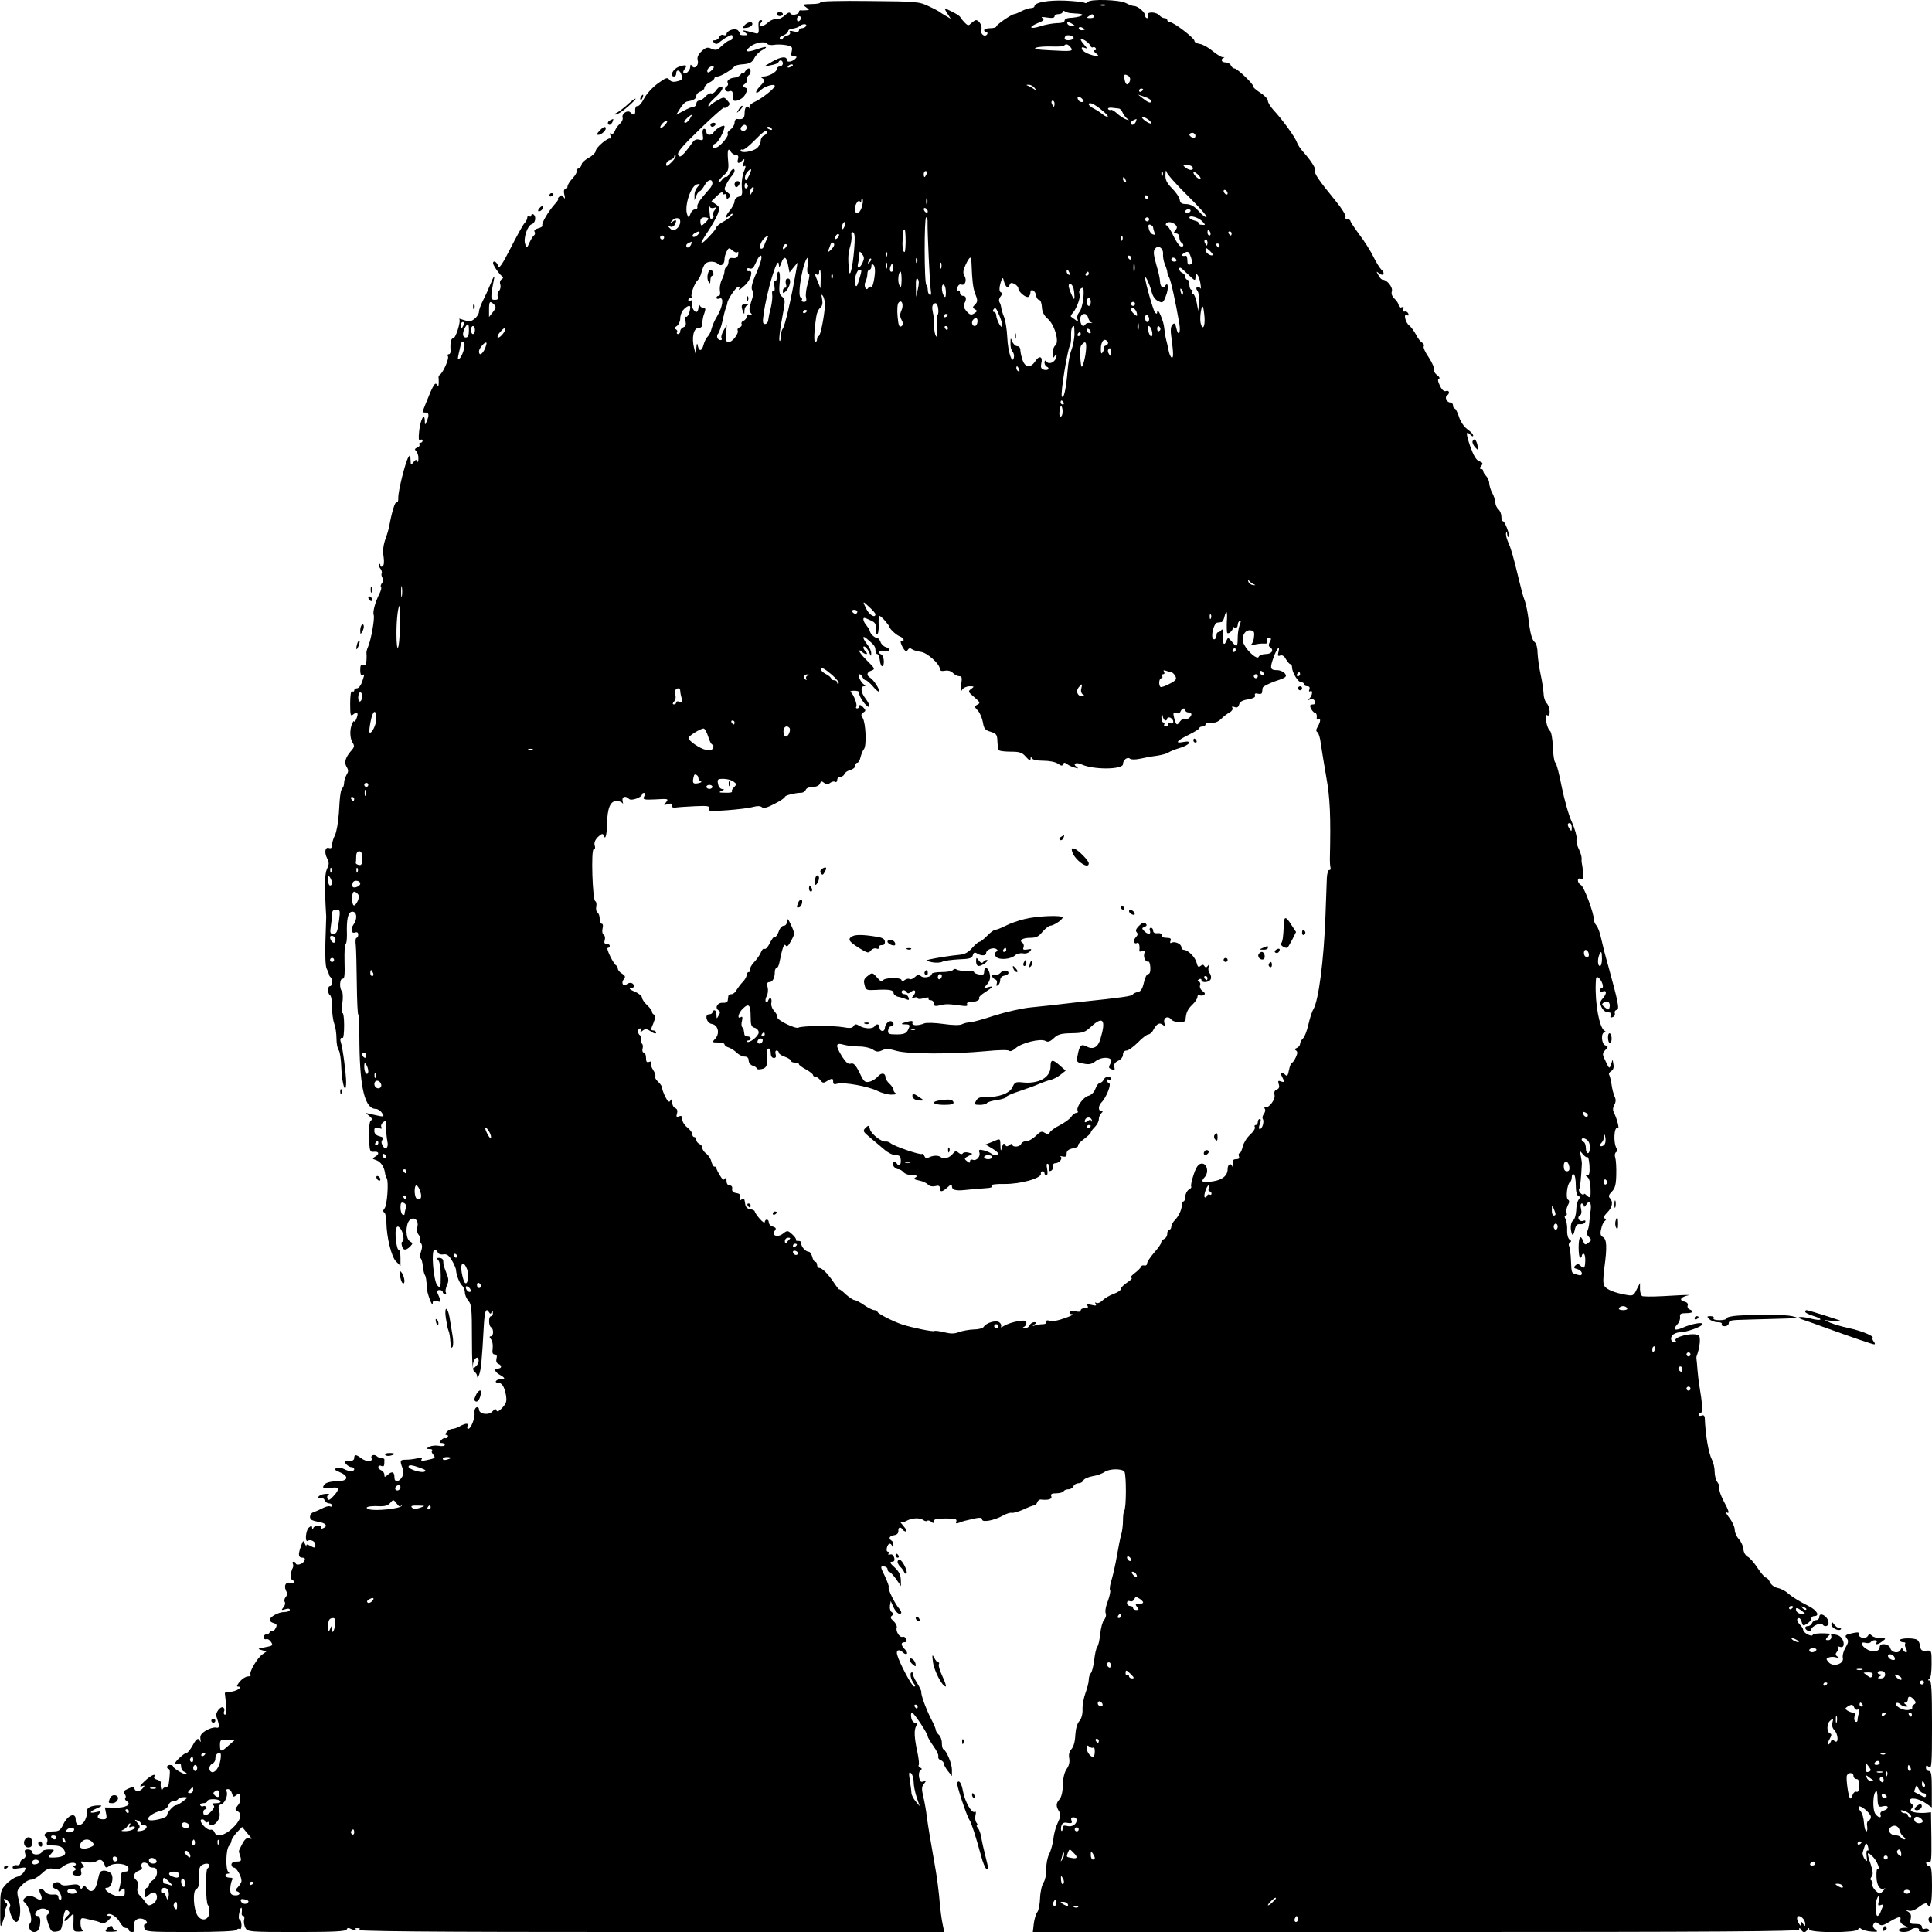 <?xml version="1.0" standalone="no"?>
<!DOCTYPE svg PUBLIC "-//W3C//DTD SVG 20010904//EN"
 "http://www.w3.org/TR/2001/REC-SVG-20010904/DTD/svg10.dtd">
<svg version="1.0" xmlns="http://www.w3.org/2000/svg"
 width="960pt" height="960pt" viewBox="0 0 960 960"
 preserveAspectRatio="xMidYMid meet">
<g transform="translate(0,960) scale(0.1,-0.1)"
fill="#000000" stroke="none">
<path d="M4076 9589 c3 -5 -16 -9 -43 -9 -44 -1 -47 -2 -29 -15 20 -15 20 -15
0 -16 -10 -1 -22 -1 -26 0 -5 0 -8 -3 -8 -8 0 -14 -39 -20 -43 -7 -3 7 -13 3
-28 -11 -13 -12 -33 -21 -44 -19 -10 2 -28 -5 -39 -16 -25 -23 -55 -26 -36 -3
9 10 9 15 1 15 -12 0 -14 -11 -11 -47 1 -15 -3 -21 -12 -19 -7 2 -26 7 -43 11
-26 6 -28 5 -12 -7 16 -12 15 -13 -7 -13 -13 0 -22 3 -20 6 2 4 -3 12 -10 19
-16 12 -56 -2 -56 -20 0 -5 -7 -7 -15 -4 -8 4 -17 -1 -21 -10 -3 -9 -13 -16
-22 -16 -12 0 -13 -3 -4 -12 9 -9 16 -8 29 4 10 8 28 21 41 27 18 10 22 9 22
-4 0 -8 -5 -15 -10 -15 -10 0 -22 -8 -56 -39 -12 -10 -21 -11 -39 -3 -19 9
-28 7 -49 -13 -17 -16 -23 -29 -19 -45 7 -25 -17 -47 -29 -27 -5 8 -8 7 -8 -4
0 -19 -24 -42 -33 -32 -4 3 -2 12 5 20 16 20 6 24 -30 11 -30 -12 -46 -48 -22
-48 6 0 10 7 10 15 0 20 16 19 24 -1 10 -26 7 -32 -20 -38 -18 -5 -30 -2 -38
8 -9 13 -17 11 -58 -19 -26 -19 -57 -53 -68 -75 -11 -22 -26 -39 -33 -37 -7 1
-11 -8 -11 -20 2 -25 -6 -29 -24 -11 -14 14 -46 -8 -38 -28 2 -7 -4 -20 -14
-29 -11 -10 -22 -26 -25 -36 -4 -11 -11 -16 -17 -13 -7 5 -9 1 -5 -9 3 -9 3
-16 -1 -15 -13 5 -72 -46 -72 -62 0 -8 -16 -24 -35 -34 -19 -11 -35 -25 -35
-33 0 -7 -7 -16 -15 -19 -8 -4 -13 -10 -10 -14 3 -5 -6 -21 -20 -36 -14 -15
-25 -33 -25 -40 0 -8 -5 -14 -11 -14 -7 0 -9 -10 -5 -27 5 -20 4 -24 -3 -13
-8 12 -13 12 -23 2 -6 -6 -9 -12 -5 -12 3 0 -4 -11 -16 -24 -31 -34 -68 -96
-62 -106 3 -4 -7 -11 -20 -14 -15 -4 -23 -11 -19 -17 4 -6 3 -14 -2 -18 -5 -3
-15 -19 -23 -36 -12 -28 -14 -29 -21 -9 -11 28 10 93 32 100 19 6 24 39 8 49
-5 3 -10 1 -10 -5 0 -6 -4 -8 -10 -5 -5 3 -10 1 -10 -6 0 -7 -6 -20 -14 -28
-8 -9 -39 -65 -69 -124 -44 -86 -57 -104 -62 -88 -6 20 -25 30 -25 13 0 -10
31 -55 44 -64 8 -6 7 -11 -2 -16 -7 -5 -10 -16 -6 -25 3 -10 1 -24 -6 -32 -7
-8 -10 -22 -6 -30 4 -10 -1 -15 -16 -15 -21 0 -22 10 -2 110 2 14 -5 3 -16
-25 -11 -27 -29 -67 -40 -88 -11 -22 -20 -46 -20 -56 0 -9 -9 -25 -21 -34 -17
-15 -26 -16 -52 -8 -17 6 -28 9 -25 6 10 -10 -19 -100 -31 -97 -10 2 -15 -23
-12 -60 1 -10 -3 -18 -9 -18 -6 0 -8 -5 -4 -11 6 -11 -23 -78 -39 -90 -5 -3
-8 -9 -8 -13 1 -3 1 -16 1 -28 0 -17 -3 -19 -9 -9 -9 14 -19 -2 -55 -93 -19
-47 -19 -46 -1 -46 17 0 18 -14 5 -45 -8 -18 -9 -18 -9 5 -2 42 -21 7 -28 -50
-4 -39 -3 -51 5 -46 7 4 12 2 12 -3 0 -6 -5 -11 -11 -11 -5 0 -8 -4 -5 -9 3
-5 -2 -12 -11 -15 -12 -5 -14 -9 -5 -18 7 -7 12 -23 11 -37 0 -15 -3 -20 -6
-13 -4 10 -8 9 -19 -5 -12 -17 -13 -16 -14 12 -1 25 -2 27 -11 13 -16 -28 -51
-170 -50 -201 1 -16 -3 -26 -8 -23 -8 5 -24 -47 -37 -119 -2 -11 -10 -40 -19
-64 -10 -29 -14 -58 -9 -86 4 -27 2 -45 -5 -49 -6 -4 -11 -2 -11 5 0 7 -3 9
-6 6 -4 -4 -1 -13 5 -21 7 -8 10 -19 8 -24 -3 -4 -2 -14 3 -22 5 -9 5 -19 -2
-27 -6 -8 -8 -16 -5 -20 4 -3 0 -18 -7 -32 -22 -43 -35 -92 -29 -107 6 -17
-14 -128 -29 -160 -5 -11 -8 -24 -7 -30 1 -5 1 -21 0 -36 -1 -20 -5 -26 -16
-22 -11 5 -15 -1 -15 -26 0 -18 4 -29 10 -25 13 8 12 5 -1 -34 -6 -17 -17 -31
-25 -31 -8 0 -14 -5 -14 -11 0 -5 -4 -7 -10 -4 -6 4 -10 -19 -10 -61 0 -58 2
-65 15 -54 21 17 28 8 16 -21 -5 -13 -10 -19 -11 -14 -1 6 -5 1 -10 -10 -13
-29 -12 -73 2 -95 10 -15 9 -22 -4 -37 -32 -36 -39 -61 -26 -83 10 -16 10 -24
0 -40 -6 -11 -12 -28 -12 -38 0 -10 -3 -22 -7 -26 -10 -10 -14 -32 -19 -125
-3 -46 -12 -97 -20 -112 -8 -15 -14 -37 -14 -48 0 -13 -5 -18 -14 -15 -20 8
-26 -20 -11 -50 11 -22 11 -30 0 -53 -12 -25 -13 -88 -4 -238 0 -5 -2 -62 -4
-125 -2 -70 0 -123 7 -135 6 -11 10 -23 11 -27 0 -3 3 -10 8 -14 11 -11 9 -44
-3 -44 -13 0 -13 -37 0 -45 6 -3 10 -30 10 -60 0 -30 5 -66 11 -82 6 -15 11
-48 11 -73 0 -25 5 -51 11 -58 6 -7 12 -47 13 -88 3 -81 23 -141 24 -71 0 39
-17 171 -26 197 -6 17 -2 26 9 23 4 -2 7 27 7 63 0 36 -4 63 -8 60 -5 -3 -5
18 -1 47 4 29 3 56 -2 62 -14 14 -11 65 4 62 9 -1 11 20 9 86 -1 48 1 87 5 87
5 0 7 21 7 47 -3 79 6 113 27 113 23 0 26 -37 5 -65 -16 -23 -10 -46 10 -38 8
3 14 -1 14 -11 0 -9 -4 -16 -8 -16 -5 0 -7 -17 -4 -37 2 -21 4 -107 5 -190 1
-84 4 -153 7 -153 3 0 6 -68 6 -150 3 -221 28 -320 82 -320 9 0 23 -9 30 -20
13 -22 17 -22 -63 -4 -20 5 -20 5 0 -11 14 -11 16 -18 8 -23 -7 -4 -10 -34 -9
-82 2 -71 4 -75 24 -73 26 3 29 -12 5 -25 -14 -9 -14 -10 5 -16 23 -8 40 -31
45 -63 1 -10 5 -22 9 -28 10 -17 2 -133 -11 -149 -8 -10 -9 -16 -1 -21 5 -3
10 -25 10 -48 1 -75 25 -172 48 -195 l22 -22 0 40 c0 22 -4 40 -9 40 -11 0
-21 91 -12 108 6 11 10 10 21 -3 14 -17 21 -65 9 -65 -4 0 -5 -9 -2 -20 6 -24
19 -25 41 -4 14 15 14 17 -1 26 -22 12 -23 83 -2 105 22 21 47 0 39 -33 -4
-14 -1 -31 6 -39 7 -9 10 -18 7 -22 -4 -3 -2 -12 4 -19 8 -10 8 -22 1 -43 -6
-16 -7 -31 -2 -33 4 -2 9 -19 11 -38 2 -19 6 -39 10 -45 6 -9 8 -26 10 -66 1
-25 28 -97 29 -76 0 14 5 17 22 12 17 -6 20 -4 15 9 -4 9 -10 23 -13 31 -4 10
0 15 10 15 9 0 16 -4 16 -10 0 -5 5 -10 11 -10 5 0 8 4 4 9 -3 5 0 21 6 35 9
19 9 32 -2 58 -7 18 -14 38 -15 43 0 6 -2 16 -2 23 -1 6 -10 12 -19 12 -13 0
-14 -3 -5 -12 7 -7 12 -40 12 -77 0 -60 -1 -64 -16 -49 -20 20 -33 178 -15
178 7 0 14 -6 17 -14 3 -7 14 -11 27 -9 17 3 27 -4 42 -29 11 -18 20 -40 21
-48 1 -25 16 -63 30 -78 8 -7 14 -23 14 -34 0 -12 8 -30 17 -41 16 -17 18 -41
18 -185 0 -123 3 -166 13 -169 6 -3 12 -12 13 -21 0 -11 4 -8 10 8 9 23 14 74
23 242 4 72 11 92 25 69 7 -11 10 -11 14 0 4 10 6 9 6 -3 1 -10 -3 -18 -9 -18
-13 0 -13 -47 0 -55 14 -8 13 -45 -1 -45 -8 0 -8 -5 1 -15 7 -8 10 -28 8 -45
-3 -22 0 -30 10 -30 10 0 13 -7 9 -21 -3 -12 0 -22 9 -26 19 -7 18 -23 -1 -23
-24 0 -17 -18 13 -34 15 -8 21 -16 15 -17 -7 -1 -17 -2 -22 -3 -17 -2 -25 -16
-9 -16 22 0 34 -19 42 -62 5 -30 2 -41 -18 -63 -17 -18 -26 -22 -29 -13 -4 10
-9 8 -20 -5 -18 -21 -67 -14 -67 10 0 8 -6 13 -12 10 -7 -2 -12 -15 -10 -27 3
-26 -18 -80 -32 -80 -4 0 -6 6 -3 14 6 16 -8 15 -40 -2 -12 -7 -28 -12 -36
-12 -8 0 -20 -7 -27 -15 -9 -11 -9 -15 -1 -15 7 0 9 -5 6 -10 -4 -6 -9 -8 -13
-6 -4 2 -13 -2 -20 -10 -11 -12 -10 -14 3 -14 8 0 15 -4 15 -10 0 -5 -13 -7
-29 -4 -16 3 -37 1 -48 -5 -17 -10 -17 -10 1 -11 11 0 16 -3 13 -7 -4 -3 -2
-12 5 -20 14 -17 11 -19 -31 -28 -24 -5 -32 -4 -26 4 5 8 -1 10 -21 5 -16 -4
-41 -7 -56 -7 -31 0 -32 -4 -18 -42 7 -18 6 -31 -3 -45 -15 -25 -37 -26 -37
-2 0 28 -11 34 -32 15 -16 -14 -18 -14 -18 -1 0 9 -7 18 -15 22 -8 3 -15 10
-15 17 0 6 7 9 15 5 14 -5 15 -1 15 32 0 4 -7 7 -14 7 -8 0 -18 4 -22 8 -13
13 -34 7 -28 -8 8 -20 -26 -20 -52 0 -25 19 -34 19 -34 0 0 -10 -10 -15 -26
-15 -22 0 -25 -2 -14 -15 7 -8 19 -15 26 -15 8 0 14 -4 14 -10 0 -13 -26 -13
-51 1 -12 6 -28 8 -37 4 -13 -5 -10 -9 16 -20 49 -21 42 -45 -14 -45 -25 0
-52 -6 -59 -14 -19 -19 -9 -25 31 -19 41 7 44 -6 10 -42 -19 -20 -25 -22 -29
-11 -3 8 -1 17 6 20 7 3 -1 4 -17 3 -16 -1 -31 -8 -34 -15 -2 -7 2 -10 11 -6
8 3 17 -2 20 -10 4 -9 13 -16 22 -16 8 0 15 -5 15 -11 0 -5 -4 -7 -10 -4 -5 3
-22 -1 -37 -9 -16 -8 -36 -17 -45 -20 -21 -6 -24 -35 -5 -40 6 -3 24 -7 40
-10 30 -7 35 -21 11 -30 -8 -3 -12 -2 -9 4 3 6 -3 10 -14 10 -10 0 -22 -6 -24
-12 -4 -10 -6 -9 -6 1 -1 11 -4 11 -16 1 -16 -13 -21 -75 -6 -66 14 9 38 -3
38 -19 0 -18 -3 -18 -27 -5 -15 8 -19 7 -17 -2 2 -7 -1 -3 -7 9 -9 22 -10 21
-22 -14 -14 -40 -11 -53 11 -53 20 0 7 -27 -16 -33 -10 -3 -19 -1 -19 4 0 5
-5 9 -11 9 -5 0 -7 -4 -4 -10 3 -5 3 -15 -1 -22 -10 -16 -11 -58 -2 -58 4 0 8
-5 8 -11 0 -6 -7 -8 -17 -5 -22 9 -34 -13 -22 -37 7 -13 7 -23 -1 -32 -7 -8
-9 -19 -5 -25 4 -6 1 -18 -7 -27 -11 -14 -10 -15 10 -9 13 5 22 3 22 -3 0 -6
-12 -11 -28 -11 -28 0 -72 -24 -72 -40 0 -5 9 -12 20 -15 16 -5 18 -10 9 -26
-5 -11 -14 -17 -20 -14 -5 4 -9 1 -9 -4 0 -6 -7 -11 -15 -11 -8 0 -15 -7 -15
-15 0 -8 6 -12 13 -10 6 3 17 -3 24 -14 11 -17 8 -19 -30 -26 -37 -7 -39 -8
-17 -14 l24 -7 -21 -15 c-25 -18 -66 -87 -58 -100 4 -5 -2 -9 -13 -9 -10 0
-28 -11 -40 -25 -12 -14 -17 -25 -12 -25 26 0 6 -19 -26 -25 l-37 -6 6 -55 c3
-34 2 -54 -5 -54 -5 0 -8 7 -5 15 4 8 2 17 -4 21 -13 8 -40 -27 -34 -44 17
-48 17 -61 -2 -56 -10 2 -32 -4 -50 -15 -24 -15 -30 -25 -27 -43 2 -13 2 -17
-2 -10 -9 20 -18 14 -38 -23 -11 -19 -23 -35 -29 -35 -11 0 -57 -42 -57 -52 0
-4 7 -5 15 -2 10 4 15 0 15 -14 0 -11 7 -23 16 -26 9 -4 15 -9 12 -12 -7 -6
-68 28 -68 39 0 4 -7 7 -15 7 -8 0 -15 -4 -15 -10 0 -5 4 -10 8 -10 8 0 8 -19
0 -77 -1 -7 -7 -13 -14 -13 -7 0 -15 -6 -17 -12 -5 -12 -11 17 -8 35 1 5 -8
11 -19 14 -11 3 -17 9 -14 14 12 21 -18 7 -48 -22 -22 -20 -27 -29 -14 -25 16
6 17 4 6 -9 -15 -18 -37 -20 -42 -3 -4 10 -10 10 -32 0 -22 -10 -26 -16 -17
-26 6 -7 8 -16 4 -20 -4 -4 -1 -11 7 -16 26 -16 -6 -34 -59 -32 l-50 1 6 -30
c5 -24 2 -29 -14 -29 -27 0 -35 11 -20 28 10 13 8 14 -15 8 -38 -9 -35 2 4 19
24 10 27 14 13 14 -39 1 -66 -11 -62 -28 2 -9 -3 -29 -10 -44 -17 -34 -48 -33
-47 1 1 39 -40 24 -62 -24 -14 -29 -22 -34 -50 -34 -34 0 -55 -17 -35 -29 6
-4 9 -15 5 -24 -5 -14 0 -17 27 -17 38 0 53 -8 62 -32 6 -17 -17 -28 -62 -28
-23 0 -24 1 -6 20 18 20 17 20 -13 20 -17 0 -32 -5 -34 -12 -6 -16 -48 -18
-48 -1 0 7 -9 13 -21 13 -16 0 -19 -4 -14 -20 4 -13 1 -22 -9 -26 -9 -3 -16
-13 -16 -21 0 -7 -7 -13 -16 -11 -10 2 -19 -2 -21 -9 -3 -9 6 -10 32 -6 36 6
37 5 26 -15 -6 -12 -23 -25 -38 -28 -14 -4 -39 -21 -54 -38 -27 -29 -28 -36
-28 -126 0 -94 0 -95 14 -55 8 21 12 41 10 43 -2 3 0 13 5 23 7 12 7 20 0 24
-5 3 -10 11 -10 17 0 6 8 3 19 -8 11 -12 15 -23 10 -30 -10 -12 16 -74 31 -74
19 0 27 56 14 105 -12 48 -12 51 14 77 14 16 35 28 46 28 12 0 36 14 53 30 25
24 38 29 58 24 16 -4 32 -1 43 8 22 19 60 29 68 17 3 -5 -1 -9 -8 -9 -10 0
-10 -2 1 -9 9 -6 10 -11 2 -15 -19 -12 -12 -26 13 -26 19 0 23 4 19 20 -3 12
0 20 7 20 9 0 9 4 -1 17 -13 15 -11 16 19 10 20 -4 41 -2 53 6 20 12 31 5 42
-28 2 -6 10 -5 20 3 23 19 91 12 95 -10 2 -13 -3 -18 -17 -18 -15 0 -20 -6
-19 -22 0 -13 -3 -36 -7 -53 -8 -27 -7 -29 8 -16 15 12 17 11 17 -11 0 -21 -4
-24 -34 -20 -37 4 -84 42 -53 42 20 0 34 47 20 69 -5 8 -21 15 -34 16 -21 0
-25 -7 -33 -47 -10 -52 -33 -69 -54 -41 -10 14 -14 15 -21 5 -7 -11 -9 -10
-14 2 -5 13 -15 15 -48 10 -29 -5 -43 -3 -49 6 -9 15 -40 6 -40 -11 0 -6 9
-13 19 -16 19 -5 36 -53 20 -53 -5 0 -9 6 -9 14 0 10 -9 14 -28 12 -17 -1 -32
5 -40 16 -18 24 -35 13 -21 -13 14 -27 3 -37 -21 -21 -25 15 -43 15 -58 0 -9
-9 -8 -14 1 -22 22 -19 40 -85 28 -100 -15 -18 -3 -46 19 -46 20 0 30 19 30
56 0 14 -6 24 -15 24 -20 0 -8 28 16 35 25 8 56 -14 38 -26 -10 -6 -10 -16 1
-49 12 -35 17 -41 39 -38 23 3 27 9 33 51 7 55 14 65 29 50 7 -7 5 -14 -6 -23
-8 -7 -15 -17 -15 -23 0 -6 9 -1 20 11 12 12 22 22 24 22 2 0 2 -20 1 -44 -1
-43 0 -45 29 -44 17 1 25 3 19 5 -7 3 -13 18 -13 35 0 28 2 30 28 24 15 -4 34
-8 42 -10 8 -1 23 -6 32 -10 11 -5 23 -1 37 13 18 18 19 21 4 21 -9 0 -14 3
-10 6 12 12 48 -9 62 -37 9 -16 22 -29 30 -29 8 0 15 -4 15 -10 0 -5 7 -10 16
-10 12 0 15 6 10 24 -7 29 15 50 44 41 20 -6 28 -25 11 -25 -5 0 -7 -9 -4 -20
5 -19 14 -20 229 -20 140 0 225 4 229 10 4 6 11 8 16 5 5 -4 9 5 9 19 0 13 -4
26 -9 28 -6 2 -6 17 -1 38 7 31 15 26 11 -7 -1 -7 2 -13 8 -13 5 0 7 -9 4 -19
-3 -10 0 -28 6 -40 11 -20 18 -21 256 -21 185 0 244 3 248 13 3 9 9 9 26 0 16
-10 331 -13 1482 -13 l1461 0 -6 28 c-8 36 -14 84 -20 155 -3 31 -10 85 -16
120 -29 166 -39 226 -45 272 -3 28 -11 71 -17 97 -9 38 -9 50 3 64 12 16 12
17 -2 12 -13 -5 -18 0 -22 20 -3 15 0 31 6 35 9 6 9 10 -1 14 -6 2 -10 8 -7
13 3 4 0 32 -6 61 -16 74 -18 111 -7 132 6 12 5 17 -5 17 -8 0 -17 11 -19 25
-3 14 -1 25 4 25 9 0 78 -104 78 -118 0 -5 13 -27 28 -48 16 -22 27 -45 24
-52 -2 -6 3 -15 12 -18 9 -3 16 -11 16 -18 0 -6 9 -22 20 -36 l20 -25 0 32 c0
30 -27 94 -42 101 -5 2 -8 16 -8 32 0 15 -7 33 -15 40 -8 7 -15 18 -15 24 0 6
-11 31 -24 56 -25 49 -51 120 -48 133 1 4 -9 25 -22 46 -14 21 -22 42 -19 45
4 3 1 6 -6 6 -13 0 -6 -35 11 -57 7 -9 7 -13 0 -13 -11 0 -74 119 -84 158 -7
24 10 30 30 10 6 -6 15 -9 18 -5 4 3 -1 13 -10 22 -20 20 -21 35 -1 35 9 0 12
6 8 16 -3 8 -11 13 -18 11 -14 -6 -36 28 -29 46 2 7 -5 22 -16 32 -16 14 -17
20 -8 27 10 6 10 10 0 17 -8 4 -12 19 -10 32 l4 24 12 -27 c12 -28 30 -44 39
-34 4 3 -1 14 -9 23 -22 25 -58 99 -52 106 3 2 -6 27 -19 55 -23 47 -23 50 -6
49 11 -1 19 -7 19 -14 0 -7 4 -13 8 -13 5 0 20 -16 34 -35 l25 -36 -1 33 c-1
23 -10 41 -31 60 -22 20 -26 27 -13 28 11 0 15 6 11 21 -4 12 -11 18 -20 15
-8 -3 -11 -1 -8 4 3 6 2 10 -3 10 -6 0 -8 9 -5 20 6 23 19 26 26 8 3 -8 6 -7
6 4 1 9 -3 20 -9 23 -17 11 -11 23 13 27 14 2 21 9 21 21 -2 19 11 23 21 7 3
-5 11 -10 17 -10 6 0 1 12 -13 28 -13 15 -20 24 -15 20 5 -4 18 -2 30 5 27 15
67 17 84 4 7 -5 15 -7 19 -4 3 4 12 2 20 -4 10 -9 13 -8 13 2 0 11 15 14 59
14 47 0 57 -3 53 -14 -4 -11 -1 -13 14 -7 20 8 28 10 82 22 22 4 32 3 32 -6 0
-16 60 -5 103 19 18 10 37 16 44 14 6 -2 32 5 57 16 25 12 49 21 54 21 6 0 13
7 16 15 3 9 11 15 18 14 37 -4 57 2 52 16 -5 11 1 15 24 15 17 0 34 5 37 10 3
6 14 10 25 10 10 0 20 7 24 15 3 8 14 15 25 15 10 0 21 6 24 14 3 8 24 17 45
21 22 3 48 13 59 20 23 18 87 19 100 3 10 -14 10 -185 -1 -195 -3 -3 -6 -25
-6 -48 0 -23 -4 -55 -9 -71 -5 -16 -14 -63 -21 -104 -7 -41 -19 -94 -26 -118
-8 -24 -12 -48 -8 -53 3 -5 -2 -29 -11 -54 -10 -24 -15 -52 -11 -61 4 -9 0
-24 -8 -33 -8 -9 -16 -40 -19 -69 -3 -29 -9 -58 -15 -65 -5 -6 -12 -36 -15
-66 -4 -30 -11 -59 -17 -65 -5 -5 -10 -20 -10 -32 0 -12 -7 -41 -16 -65 -9
-24 -16 -62 -15 -83 1 -24 -6 -47 -16 -58 -11 -12 -18 -39 -20 -70 -1 -30 -8
-57 -19 -69 -11 -12 -15 -28 -11 -46 3 -18 -1 -37 -13 -53 -11 -16 -18 -45
-19 -79 0 -33 -7 -61 -16 -71 -18 -20 -19 -34 -3 -60 10 -15 9 -26 -6 -57 -10
-21 -20 -57 -22 -81 -3 -24 -12 -58 -21 -75 -9 -18 -15 -51 -14 -74 1 -25 -5
-52 -13 -66 -9 -13 -17 -48 -18 -78 -1 -30 -7 -61 -13 -69 -7 -8 -15 -34 -18
-57 l-5 -43 1904 0 c1517 0 1904 3 1904 12 0 10 2 10 9 0 11 -17 21 -17 32 0
7 10 9 10 9 1 0 -18 237 -18 243 0 3 9 8 9 18 1 8 -5 30 -11 49 -12 31 -2 33
-1 18 11 -11 8 -14 18 -8 27 7 11 11 11 24 1 13 -11 21 -10 48 6 53 31 66 34
61 14 -3 -11 4 -21 19 -28 23 -12 23 -12 1 -12 -34 -1 -38 -21 -4 -21 16 0 33
5 36 10 3 6 15 10 26 10 11 0 17 -5 14 -10 -4 -6 7 -10 25 -10 20 0 29 4 25
11 -4 6 -13 8 -21 5 -8 -3 -14 1 -14 9 0 10 -10 15 -31 15 -28 0 -31 2 -25 24
4 18 1 28 -11 36 -17 11 -17 11 1 6 12 -4 31 3 52 19 19 15 35 21 39 15 17
-28 25 -1 25 90 0 69 -4 99 -11 98 -6 -2 -14 3 -17 11 -3 10 0 12 11 8 14 -5
15 10 14 121 l-2 127 -30 -3 c-16 -1 -41 0 -53 3 -19 5 -21 9 -12 20 7 9 8 15
0 20 -5 3 -10 12 -10 19 0 18 47 9 82 -16 l27 -19 0 91 c0 72 -3 90 -14 90 -8
0 -15 7 -15 16 0 14 3 14 15 4 13 -11 15 13 15 209 0 170 -3 221 -12 221 -10
0 -10 2 -1 8 7 4 11 34 11 75 0 67 0 67 -27 65 -21 -2 -27 2 -30 22 -1 14 -8
28 -15 32 -17 11 -86 9 -86 -2 0 -5 7 -10 17 -10 9 0 13 -3 10 -6 -3 -4 -2
-15 4 -25 6 -12 6 -19 0 -19 -5 0 -12 6 -15 13 -5 10 -7 10 -12 0 -9 -21 -45
-15 -51 7 -6 23 -53 29 -53 6 0 -21 -29 -28 -58 -14 -33 17 -43 43 -13 35 11
-3 24 -1 27 4 3 5 12 9 20 9 8 0 12 -4 9 -10 -9 -15 7 -12 29 5 19 14 18 15
-10 15 -17 0 -36 6 -42 12 -10 10 -15 10 -21 -1 -10 -16 -47 -10 -43 8 2 10
-5 12 -29 7 -40 -8 -45 -12 -31 -29 8 -10 6 -21 -8 -44 -10 -17 -16 -40 -13
-51 7 -30 -48 -47 -70 -22 -15 17 -14 19 2 25 10 3 27 3 37 -1 15 -5 16 -4 5
4 -12 8 -12 14 -3 25 7 7 8 18 4 22 -4 5 1 5 11 2 27 -10 23 39 -5 55 -26 14
-126 17 -131 4 -4 -11 -47 11 -47 25 0 6 -7 17 -15 25 -17 17 -20 34 -6 34 5
0 11 -9 14 -21 5 -18 8 -19 26 -7 12 7 21 18 21 25 0 7 7 13 15 13 29 0 14 28
-25 48 -55 28 -86 48 -108 67 -12 11 -35 22 -50 25 -15 3 -31 15 -37 28 -5 12
-14 22 -20 23 -5 0 -24 21 -41 47 -17 26 -39 52 -50 57 -11 6 -20 22 -21 37
-1 15 -11 37 -22 50 -12 12 -21 33 -21 46 0 14 -12 41 -27 60 -15 20 -21 32
-15 28 18 -11 14 5 -14 57 -14 27 -23 54 -21 61 3 6 -1 20 -9 31 -8 10 -14 34
-14 52 0 19 -6 46 -14 61 -17 34 -32 123 -35 206 -1 12 -6 16 -16 12 -8 -3
-15 -1 -15 4 0 6 5 10 11 10 11 0 8 47 -7 135 -3 17 -7 50 -9 75 -2 25 -4 50
-5 55 -1 6 -1 12 0 15 17 45 22 98 10 105 -28 17 -132 -10 -113 -28 3 -4 1 -7
-5 -7 -18 0 -25 20 -12 35 7 8 24 15 38 15 32 0 112 29 112 41 0 11 -56 1 -98
-18 -40 -17 -52 -11 -28 16 10 10 16 27 14 38 -2 14 3 18 30 18 34 0 42 9 17
19 -8 3 -12 12 -9 19 3 9 -3 17 -18 20 -27 7 -16 23 22 31 14 2 -15 2 -65 -1
-84 -5 -133 -7 -162 -4 -8 1 -13 15 -14 34 l0 32 -17 -33 c-14 -30 -19 -32
-51 -26 -58 10 -97 26 -109 44 -7 11 -7 40 0 91 14 103 12 141 -7 152 -12 6
-15 16 -9 40 3 18 12 36 18 40 8 6 8 10 -1 13 -7 3 -2 14 13 29 26 26 31 54
13 72 -8 8 -5 17 10 32 16 16 21 35 22 83 1 35 -1 73 -5 85 -4 12 -2 24 4 28
6 3 7 12 3 18 -18 29 -13 114 6 102 9 -5 -4 45 -20 78 -6 10 -5 24 2 36 7 11
9 26 4 37 -9 22 -14 39 -19 76 -3 15 -7 32 -10 37 -4 5 1 14 10 19 10 6 14 17
11 33 l-4 24 -8 -24 c-8 -23 -9 -22 -26 14 -18 36 -18 40 -3 57 16 16 16 18 0
24 -19 7 -22 64 -3 64 9 0 9 2 -1 9 -25 15 -47 135 -43 235 1 32 3 36 15 27
17 -14 28 -51 15 -51 -5 0 -9 -5 -9 -11 0 -6 7 -9 15 -5 20 7 19 -13 -2 -36
-13 -15 -14 -23 -5 -43 7 -14 20 -25 31 -25 14 0 19 -5 15 -15 -5 -11 -2 -13
9 -9 9 3 13 12 11 19 -3 7 1 15 9 17 15 3 9 34 -43 223 -13 44 -28 104 -34
132 -6 29 -17 58 -24 65 -6 6 -12 19 -12 28 0 32 -49 164 -64 172 -20 11 -21
39 -2 32 12 -5 14 2 12 33 -2 21 -5 40 -6 43 -1 3 -2 13 -1 22 1 9 -5 31 -14
49 -9 17 -14 40 -11 51 2 11 -8 48 -23 82 -16 33 -38 113 -51 176 -12 63 -26
118 -32 121 -5 3 -11 39 -12 79 -2 42 -8 75 -15 79 -6 4 -15 25 -18 46 -4 27
-3 36 5 31 18 -11 15 43 -3 60 -8 9 -15 30 -15 47 -1 18 -7 61 -15 97 -8 36
-14 84 -15 106 0 23 -6 47 -14 53 -14 12 -23 44 -32 121 -3 25 -10 61 -16 80
-15 43 -14 42 -32 115 -28 116 -38 150 -53 183 -8 18 -12 38 -9 45 2 7 5 3 5
-7 1 -11 4 -17 7 -13 8 7 -18 77 -28 77 -4 0 -8 11 -8 24 0 13 -7 29 -15 36
-8 7 -15 22 -15 34 -1 11 -7 32 -15 46 -8 14 -14 35 -15 47 0 12 -7 28 -15 37
-8 8 -15 19 -15 25 0 6 -5 11 -11 11 -8 0 -8 5 1 15 10 12 8 16 -9 23 -16 5
-29 28 -46 75 -22 65 -22 80 3 55 7 -7 12 -8 12 -2 0 6 -13 20 -30 32 -17 13
-34 39 -41 62 -7 22 -16 40 -21 40 -4 0 -8 7 -8 15 0 8 -6 15 -14 15 -17 0
-29 27 -16 35 16 10 11 28 -5 22 -9 -4 -20 5 -30 26 -11 22 -12 33 -5 35 6 2
2 10 -9 18 -11 8 -18 20 -15 27 2 7 -9 34 -26 60 -18 25 -29 51 -26 56 4 5 0
13 -7 18 -8 4 -22 22 -31 40 -9 17 -24 38 -33 45 -20 14 -31 64 -12 52 7 -4
10 -1 7 7 -3 8 -11 13 -18 11 -7 -2 -10 3 -7 12 4 10 1 13 -9 9 -8 -3 -14 1
-14 9 0 8 -9 23 -20 33 -13 12 -18 25 -14 38 6 19 -24 57 -45 57 -6 0 -16 10
-22 23 -11 19 -11 21 3 9 10 -8 19 -9 22 -4 3 6 -1 15 -10 22 -8 8 -26 36 -40
65 -14 28 -45 78 -70 110 -24 33 -44 63 -44 67 0 5 -7 8 -15 8 -8 0 -12 6 -9
13 2 7 -19 42 -48 77 -87 106 -109 140 -103 150 6 10 -21 53 -61 97 -13 14
-26 35 -30 46 -8 25 -75 117 -116 160 -15 17 -28 37 -28 46 0 10 -18 28 -39
41 -21 14 -37 28 -35 32 5 8 -78 88 -92 88 -7 0 -14 7 -18 15 -3 8 -15 15 -26
15 -21 0 -27 15 -10 23 6 3 5 4 -2 3 -7 -2 -30 12 -52 30 -21 18 -50 34 -65
36 -14 2 -26 8 -26 15 0 14 -103 93 -122 93 -7 0 -13 5 -13 10 0 6 -6 10 -14
10 -7 0 -19 6 -25 14 -6 7 -23 14 -37 14 -17 0 -24 -5 -20 -14 3 -8 1 -14 -4
-14 -6 0 -10 6 -10 13 0 16 -36 47 -54 47 -8 0 -27 7 -42 15 -33 17 -179 21
-189 5 -4 -6 -11 -7 -18 -3 -6 3 -49 8 -96 10 -83 3 -151 -9 -151 -28 0 -5 -8
-9 -17 -9 -10 0 -31 -7 -47 -15 -15 -8 -32 -15 -36 -15 -13 0 -90 -53 -90 -62
0 -4 -13 -8 -30 -8 -16 0 -30 -4 -30 -10 0 -5 5 -10 11 -10 5 0 8 -4 4 -10
-11 -17 -36 1 -29 22 6 18 -10 48 -27 48 -4 0 -14 -7 -23 -15 -13 -13 -16 -13
-30 0 -9 9 -19 21 -23 28 -7 11 -24 21 -76 45 -5 3 -1 -8 9 -23 l18 -28 -24
14 c-14 8 -27 16 -30 19 -3 3 -27 16 -55 29 -48 23 -59 24 -297 26 -144 2
-246 -1 -242 -6z m1417 -16 c-7 -2 -19 -2 -25 0 -7 3 -2 5 12 5 14 0 19 -2 13
-5z m-173 -38 c8 -1 26 -2 39 -3 43 -3 7 -19 -46 -21 -13 -1 -23 -7 -23 -13 0
-8 -15 -13 -39 -13 -21 -1 -57 -7 -80 -15 -53 -17 -65 -6 -15 15 30 12 35 18
24 25 -10 6 -2 7 23 3 24 -4 37 -2 37 6 0 6 9 11 20 11 11 0 20 5 20 11 0 6 6
7 12 2 7 -4 20 -8 28 -8z m115 -15 c3 -6 -4 -10 -17 -10 -18 0 -20 2 -8 10 19
12 18 12 25 0z m-1455 -9 c0 -6 -4 -13 -10 -16 -5 -3 -10 1 -10 9 0 9 5 16 10
16 6 0 10 -4 10 -9z m1350 -31 c13 -8 13 -10 -2 -10 -9 0 -20 5 -23 10 -8 13
5 13 25 0z m-1325 -10 c-3 -5 -13 -10 -21 -10 -8 0 -14 -5 -14 -11 0 -7 -10
-9 -26 -5 -17 5 -24 3 -19 -4 4 -7 -2 -14 -14 -17 -12 -3 -21 -10 -21 -15 0
-5 -5 -6 -12 -2 -8 5 -4 11 14 18 14 6 25 16 24 21 0 6 10 12 24 13 14 2 29 8
35 13 12 12 38 12 30 -1z m1385 -16 c0 -2 -7 -4 -15 -4 -8 0 -15 4 -15 10 0 5
7 7 15 4 8 -4 15 -8 15 -10z m-56 -45 c-7 -11 -44 -12 -44 -1 0 15 11 20 30
15 11 -3 17 -9 14 -14z m83 -35 c3 -7 9 -12 13 -9 5 3 11 1 15 -5 3 -5 1 -10
-6 -10 -7 0 -4 -7 7 -15 23 -17 9 -19 -34 -4 -17 6 -33 17 -36 24 -3 10 0 12
12 8 16 -6 16 -5 0 14 -10 11 -18 23 -18 27 0 11 41 -14 47 -30z m-1603 7 c3
-4 17 -6 31 -4 13 3 41 2 60 -1 31 -6 34 -10 29 -31 -5 -20 -2 -25 12 -25 14
0 15 -3 6 -12 -15 -15 -42 -19 -42 -7 0 21 -29 18 -71 -6 l-44 -26 35 7 c19 3
37 10 38 15 6 15 22 10 22 -6 0 -8 -7 -15 -15 -15 -8 0 -15 -6 -15 -13 0 -15
-41 -37 -68 -37 -14 0 -15 -2 -2 -10 12 -8 10 -14 -15 -40 -28 -29 -21 -44 8
-15 18 17 67 31 67 18 0 -12 -67 -65 -102 -80 -15 -7 -26 -18 -24 -25 1 -7 1
-10 -1 -5 -10 17 -23 5 -23 -23 0 -28 -8 -35 -37 -31 -7 1 -13 -7 -13 -18 0
-11 -9 -26 -20 -34 -11 -8 -17 -16 -14 -20 9 -9 -36 -65 -57 -70 -23 -6 -26
11 -4 20 14 5 45 63 45 85 0 12 -43 -11 -53 -28 -11 -19 -37 -18 -37 1 0 8 -5
15 -11 15 -7 0 -10 -12 -7 -30 4 -26 2 -29 -17 -24 -16 4 -26 -1 -37 -18 -9
-13 -25 -34 -37 -48 -19 -20 -24 -22 -31 -10 -7 12 18 42 107 128 64 62 118
110 121 107 3 -3 11 0 19 7 11 9 11 14 -3 29 -16 18 -18 18 -48 1 -17 -9 -34
-21 -38 -27 -5 -7 -8 -6 -8 1 0 6 16 24 35 41 34 31 45 53 25 53 -5 0 -15 -9
-22 -19 -6 -10 -17 -17 -23 -15 -6 3 -20 -4 -30 -16 -10 -11 -24 -20 -32 -20
-7 0 -13 -7 -13 -15 0 -8 -6 -15 -13 -15 -7 0 -29 -9 -49 -20 l-38 -20 20 32
c10 17 26 33 35 34 31 5 45 13 45 28 0 8 9 18 20 21 11 3 20 12 20 19 0 7 11
19 25 26 14 7 25 17 25 22 0 4 7 8 16 8 15 0 73 35 84 51 3 4 23 9 45 10 31 3
43 10 53 30 7 14 24 32 38 39 36 20 23 22 -26 5 -51 -18 -64 -11 -30 15 26 20
75 27 84 11z m1505 -15 c17 -21 7 -22 -99 -16 -66 3 -88 7 -72 13 12 5 47 7
77 6 30 -1 58 0 62 4 10 11 19 8 32 -7z m-1379 -90 c0 -2 -7 -7 -16 -10 -8 -3
-12 -2 -9 4 6 10 25 14 25 6z m-400 -21 c-7 -8 -16 -15 -21 -15 -5 0 -6 7 -3
15 4 8 13 15 21 15 13 0 13 -3 3 -15z m2068 -33 c7 -5 10 -16 6 -25 -9 -24
-21 -21 -26 8 -5 26 -1 30 20 17z m-467 -59 c12 -16 12 -17 -1 -7 -8 6 -22 14
-30 17 -13 5 -12 6 1 6 9 1 23 -7 30 -16z m539 -7 c0 -3 -4 -8 -10 -11 -5 -3
-10 -1 -10 4 0 6 5 11 10 11 6 0 10 -2 10 -4z m40 -57 c0 -14 -13 -10 -40 11
l-25 20 33 -11 c17 -6 32 -15 32 -20z m-341 8 c8 -10 7 -14 -4 -14 -8 0 -16 6
-19 14 -3 7 -2 13 3 13 5 0 14 -6 20 -13z m-139 -22 c0 -8 -2 -15 -4 -15 -2 0
-6 7 -10 15 -3 8 -1 15 4 15 6 0 10 -7 10 -15z m236 -33 c21 -17 34 -31 27
-32 -6 0 -18 6 -25 13 -7 6 -25 18 -40 26 -16 8 -28 18 -28 22 0 15 28 3 66
-29z m82 9 c7 0 16 -9 19 -18 4 -10 14 -24 22 -31 14 -10 13 -11 -4 -5 -11 4
-31 17 -44 29 -14 13 -28 21 -32 18 -4 -2 -10 0 -13 4 -3 5 5 8 17 7 12 -1 28
-3 35 -4z m-2130 -51 c-12 -19 -28 -27 -28 -14 0 6 30 33 38 34 1 0 -3 -9 -10
-20z m2278 -4 c10 -8 17 -17 14 -19 -3 -3 -16 3 -30 13 -29 22 -14 27 16 6z
m-62 -11 c-7 -16 -24 -21 -24 -6 0 8 7 13 27 20 1 1 0 -6 -3 -14z m-2339 -15
c-10 -11 -20 -18 -23 -15 -7 6 18 35 31 35 5 0 2 -9 -8 -20z m405 -15 c0 -8
-7 -15 -15 -15 -16 0 -20 12 -8 23 11 12 23 8 23 -8z m125 -5 c3 -6 -1 -7 -9
-4 -18 7 -21 14 -7 14 6 0 13 -4 16 -10z m-25 -19 c0 -5 -7 -11 -15 -15 -8 -3
-15 -15 -15 -26 0 -11 -9 -28 -19 -36 -21 -18 -81 -27 -81 -12 0 5 4 7 9 4 5
-3 31 16 58 44 47 48 63 59 63 41z m2130 -16 c0 -9 -6 -12 -15 -9 -8 4 -15 10
-15 15 0 5 7 9 15 9 8 0 15 -7 15 -15z m-2283 -95 c10 0 14 -6 10 -20 -6 -23
3 -26 22 -7 11 10 12 8 6 -12 -5 -17 -4 -21 4 -16 8 4 7 -6 -3 -28 -8 -21 -12
-53 -10 -77 4 -36 2 -42 -15 -47 -12 -3 -21 -13 -21 -23 0 -10 -12 -32 -26
-49 -24 -29 -21 -44 4 -19 7 7 12 8 12 3 0 -6 -18 -20 -40 -33 -22 -12 -40
-26 -40 -31 0 -11 -70 -85 -75 -79 -2 2 12 28 33 58 20 30 42 70 49 88 10 29
9 34 -10 47 l-22 15 28 27 c15 15 27 22 27 15 0 -7 5 -10 10 -7 6 3 10 -2 10
-11 0 -14 3 -15 12 -6 9 9 8 15 -7 26 -18 13 -18 16 -5 42 8 16 21 35 28 42 6
7 12 18 12 23 0 17 -15 9 -25 -12 -6 -12 -13 -20 -17 -18 -4 2 -14 -5 -22 -16
-9 -11 -16 -15 -16 -9 0 6 12 21 26 33 23 20 26 29 22 72 -5 52 0 69 14 44 5
-8 16 -15 25 -15z m-320 -36 c-20 -20 -27 -23 -27 -11 0 9 9 19 20 22 11 3 20
11 20 17 0 6 3 8 7 5 3 -4 -6 -19 -20 -33z m2588 -23 c10 -17 -11 -21 -31 -6
-18 14 -18 14 3 15 12 0 24 -4 28 -9z m-2203 -43 c-12 -25 -17 -29 -20 -16 -2
10 3 24 10 32 22 26 27 18 10 -16z m2180 -101 c55 -54 97 -101 93 -105 -4 -4
-21 9 -38 28 -22 25 -40 35 -62 36 -23 0 -31 5 -33 22 -2 12 -19 37 -38 56
-26 26 -34 42 -33 68 1 21 3 26 6 13 3 -11 50 -64 105 -118z m-1298 108 c-4
-8 -8 -15 -10 -15 -2 0 -4 7 -4 15 0 8 4 15 10 15 5 0 7 -7 4 -15z m1173 -7
c-3 -8 -6 -5 -6 6 -1 11 2 17 5 13 3 -3 4 -12 1 -19z m188 -16 c-6 -7 -35 18
-35 31 0 5 9 2 20 -8 11 -10 18 -20 15 -23z m-371 -8 c3 -8 2 -12 -4 -9 -6 3
-10 10 -10 16 0 14 7 11 14 -7z m-2054 -15 c0 -5 -5 -15 -10 -22 -6 -7 -24
-28 -40 -47 -16 -19 -28 -41 -25 -47 2 -7 -2 -13 -11 -13 -8 0 -19 -10 -23
-22 -8 -21 -10 -21 -16 -5 -16 40 16 142 48 151 17 4 18 3 3 -13 -9 -10 -16
-28 -15 -42 l0 -24 9 23 c5 12 13 22 17 22 4 0 16 14 25 31 16 28 38 32 38 8z
m175 -8 c3 -5 1 -12 -5 -16 -5 -3 -10 1 -10 9 0 18 6 21 15 7z m25 -31 c-6
-11 -12 -20 -14 -20 -2 0 -2 9 1 20 3 11 9 20 15 20 5 0 4 -9 -2 -20z m2360
-11 c0 -6 -4 -7 -10 -4 -5 3 -10 11 -10 16 0 6 5 7 10 4 6 -3 10 -11 10 -16z
m-395 -19 c3 -5 1 -10 -4 -10 -6 0 -11 5 -11 10 0 6 2 10 4 10 3 0 8 -4 11
-10z m-1424 -53 c-11 -29 -26 -35 -33 -14 -7 18 18 63 25 45 3 -8 6 -6 7 7 2
15 3 16 7 4 2 -8 -1 -28 -6 -42z m326 21 c-3 -7 -5 -2 -5 12 0 14 2 19 5 13 2
-7 2 -19 0 -25z m-1059 -21 c15 6 15 4 4 -10 -8 -9 -11 -21 -8 -26 4 -5 2 -12
-4 -16 -11 -7 -11 -6 -15 40 -2 17 -1 25 2 18 2 -7 12 -9 21 -6z m1062 -18 c0
-6 -4 -7 -10 -4 -5 3 -10 11 -10 16 0 6 5 7 10 4 6 -3 10 -11 10 -16z m1305 1
c-3 -5 -10 -10 -16 -10 -5 0 -9 5 -9 10 0 6 7 10 16 10 8 0 12 -4 9 -10z m60
-51 c16 -17 16 -18 -3 -16 -11 0 -19 4 -16 8 2 4 -7 10 -21 13 -14 4 -25 10
-25 15 0 14 48 0 65 -20z m-2595 0 c0 -28 -29 -52 -46 -38 -17 14 -19 23 -3
13 6 -3 15 0 20 7 14 23 10 32 -8 18 -16 -12 -17 -12 -6 2 17 21 43 20 43 -2z
m140 15 c0 -7 -27 -34 -34 -34 -3 0 -6 9 -6 20 0 13 7 20 20 20 11 0 20 -3 20
-6z m1089 -21 c-1 -44 11 -305 16 -336 3 -17 1 -26 -5 -22 -6 3 -10 14 -10 24
0 10 -3 21 -7 25 -11 10 -11 336 -1 336 5 0 8 -12 7 -27z m1101 17 c0 -5 -4
-10 -10 -10 -5 0 -10 5 -10 10 0 6 5 10 10 10 6 0 10 -4 10 -10z m-1514 -36
c-4 -9 -9 -15 -11 -12 -3 3 -3 13 1 22 4 9 9 15 11 12 3 -3 3 -13 -1 -22z
m1646 8 c8 -8 8 -15 -2 -27 -10 -12 -10 -15 4 -15 9 0 16 -8 16 -19 0 -11 5
-23 10 -26 15 -9 12 -25 -4 -19 -8 3 -24 28 -37 55 -13 27 -27 49 -32 49 -4 0
-6 4 -3 9 8 12 33 8 48 -7z m-112 -12 c0 -5 3 -16 6 -24 4 -12 2 -15 -9 -10
-8 3 -17 16 -19 29 -4 16 -1 22 9 18 7 -3 13 -9 13 -13z m-1230 -72 c-1 -44
-3 -58 -10 -47 -5 9 -7 34 -5 55 2 21 4 42 4 47 1 4 3 7 6 7 3 0 5 -28 5 -62z
m1514 47 c3 -8 1 -15 -4 -15 -6 0 -10 7 -10 15 0 8 2 15 4 15 2 0 6 -7 10 -15z
m-2547 -12 c-9 -9 -20 -13 -24 -9 -4 4 -1 11 7 16 25 16 35 11 17 -7z m777
-76 c-7 -83 -21 -141 -25 -104 -6 59 -5 86 4 117 6 19 10 46 8 59 -2 15 1 21
9 16 8 -5 9 -31 4 -88z m1876 83 c0 -5 -2 -10 -4 -10 -3 0 -8 5 -11 10 -3 6
-1 10 4 10 6 0 11 -4 11 -10z m-1958 -22 c-7 -7 -12 -8 -12 -2 0 14 12 26 19
19 2 -3 -1 -11 -7 -17z m-862 2 c0 -5 -4 -10 -10 -10 -5 0 -10 5 -10 10 0 6 5
10 10 10 6 0 10 -4 10 -10z m511 -7 c-5 -10 -12 -26 -15 -36 -3 -10 -10 -15
-16 -12 -11 7 5 44 24 57 16 11 17 10 7 -9z m1766 -5 c-3 -8 -6 -5 -6 6 -1 11
2 17 5 13 3 -3 4 -12 1 -19z m423 -13 c0 -8 -2 -15 -4 -15 -2 0 -6 7 -10 15
-3 8 -1 15 4 15 6 0 10 -7 10 -15z m-2566 -10 c-7 -16 -24 -21 -24 -6 0 8 7
13 27 20 1 1 0 -6 -3 -14z m696 -25 c-12 -12 -20 -16 -16 -9 3 8 9 22 12 32 4
12 10 15 16 9 7 -7 2 -18 -12 -32z m-228 8 c-7 -7 -12 -8 -12 -2 0 14 12 26
19 19 2 -3 -1 -11 -7 -17z m2158 12 c0 -5 -2 -10 -4 -10 -3 0 -8 5 -11 10 -3
6 -1 10 4 10 6 0 11 -4 11 -10z m-281 -44 c-1 -12 3 -34 9 -49 7 -16 12 -33
12 -38 0 -5 4 -17 9 -27 9 -15 32 -120 51 -230 8 -48 -5 -68 -15 -22 -5 24 -9
27 -19 17 -9 -9 -11 -28 -5 -67 10 -76 11 -102 0 -96 -5 3 -11 18 -14 33 -3
16 -8 39 -12 53 -4 14 -8 41 -10 60 -2 34 -35 109 -35 81 0 -11 -3 -12 -11 -4
-8 8 -49 152 -49 172 1 15 21 -28 31 -64 6 -26 18 -44 34 -51 22 -11 25 -9 38
25 15 37 12 75 -4 50 -10 -17 -24 -4 -25 24 0 12 -9 50 -19 84 -14 51 -15 66
-5 78 16 20 42 1 39 -29z m-2115 11 c5 5 6 -1 4 -12 -2 -14 -10 -19 -26 -17
-16 2 -22 -2 -22 -17 0 -11 -4 -23 -10 -26 -5 -3 -10 -14 -10 -23 0 -9 -6 -29
-14 -43 -7 -15 -11 -39 -9 -53 3 -15 1 -26 -6 -26 -6 0 -11 -4 -11 -10 0 -5 7
-7 16 -3 22 8 15 -42 -12 -87 -12 -19 -24 -47 -28 -62 -3 -15 -12 -33 -19 -40
-8 -7 -17 -26 -21 -41 -8 -33 -23 -35 -29 -4 -3 15 -5 12 -7 -13 l-2 -35 -9
35 c-13 51 -3 100 21 100 14 0 20 7 20 24 0 14 4 36 10 50 7 20 6 26 -4 26 -8
0 -17 6 -19 13 -3 6 -6 2 -6 -10 -1 -13 -5 -23 -11 -23 -13 0 -28 32 -22 49 3
8 0 11 -7 7 -6 -4 -11 -2 -11 3 0 6 5 11 12 11 6 0 9 3 5 6 -7 8 13 66 30 82
7 7 16 25 19 40 4 15 11 33 17 40 12 15 49 16 64 1 15 -15 33 -3 33 22 0 11 5
29 11 40 10 19 12 19 28 5 10 -9 21 -13 25 -9z m2362 -14 c-8 -8 -36 10 -36
25 0 13 3 12 20 -3 11 -10 18 -20 16 -22z m-1740 -38 c-14 -31 -30 -33 -22 -2
3 12 6 31 6 42 1 19 1 19 14 2 11 -14 11 -23 2 -42z m121 33 c-3 -8 -6 -5 -6
6 -1 11 2 17 5 13 3 -3 4 -12 1 -19z m1511 -7 c8 -23 7 -31 -4 -35 -10 -4 -14
2 -14 19 0 14 -3 24 -7 24 -20 -3 -26 2 -13 11 23 15 27 12 38 -19z m-2139
-23 c-6 -18 -15 -42 -20 -53 -23 -52 -29 -78 -20 -89 6 -7 4 -27 -6 -54 -11
-34 -12 -47 -2 -58 10 -12 9 -13 -5 -8 -10 4 -16 1 -16 -9 0 -8 -7 -18 -16
-21 -8 -3 -12 -10 -9 -16 3 -6 -1 -13 -9 -16 -9 -3 -13 -10 -11 -15 9 -13 -25
-59 -44 -59 -13 0 -16 8 -13 43 l3 42 -16 -28 c-9 -15 -13 -32 -10 -37 3 -6 2
-10 -4 -10 -16 0 -24 20 -12 33 5 7 15 35 21 62 6 28 13 57 17 65 3 8 7 20 7
25 2 18 40 74 53 80 8 2 11 0 8 -5 -10 -17 1 -11 28 14 27 25 41 73 20 69 -7
-2 -13 2 -13 8 0 6 7 8 16 5 11 -4 19 4 30 29 18 45 37 47 23 3z m1841 22 c0
-5 -2 -10 -4 -10 -3 0 -8 5 -11 10 -3 6 -1 10 4 10 6 0 11 -4 11 -10z m-1704
-37 l7 -37 20 25 20 24 -7 -40 c-25 -143 -56 -277 -67 -289 -5 -6 -9 -24 -10
-40 0 -17 -3 -25 -6 -18 -3 8 3 57 13 109 17 90 17 96 1 108 -14 10 -17 24
-13 69 3 31 1 56 -5 56 -5 0 -9 -12 -9 -26 0 -14 -4 -23 -8 -20 -5 3 -6 -9 -4
-26 3 -19 1 -28 -5 -25 -6 4 -8 -3 -6 -16 2 -12 -1 -42 -7 -67 -7 -25 -12 -53
-13 -62 -1 -10 -8 -18 -16 -18 -11 0 -12 10 -7 46 16 120 73 305 76 249 1 -16
4 -14 12 8 13 37 26 34 34 -10z m97 -3 c-4 -24 -2 -40 5 -40 6 0 5 -17 -4 -47
-8 -27 -12 -58 -9 -70 4 -17 1 -23 -10 -23 -9 0 -14 4 -11 9 4 5 1 11 -5 13
-21 7 15 198 36 198 2 0 1 -18 -2 -40z m308 17 c-10 -9 -11 -8 -5 6 3 10 9 15
12 12 3 -3 0 -11 -7 -18z m236 1 c-3 -8 -6 -5 -6 6 -1 11 2 17 5 13 3 -3 4
-12 1 -19z m271 -20 c2 -63 7 -110 16 -133 15 -38 15 -44 0 -59 -13 -13 -12
-16 1 -23 12 -7 12 -10 -4 -20 -15 -10 -22 -8 -39 11 -13 16 -17 28 -11 37 13
21 11 39 -6 39 -8 0 -15 7 -15 16 0 8 -4 13 -9 10 -5 -4 -7 3 -4 15 4 12 11
18 20 15 18 -7 29 22 15 44 -8 13 -7 26 6 54 9 20 19 36 23 36 3 0 7 -19 7
-42z m1017 32 c3 -5 -1 -10 -9 -10 -9 0 -16 5 -16 10 0 6 4 10 9 10 6 0 13 -4
16 -10z m-1438 -42 c-3 -7 -5 -2 -5 12 0 14 2 19 5 13 2 -7 2 -19 0 -25z m270
0 c-3 -7 -5 -2 -5 12 0 14 2 19 5 13 2 -7 2 -19 0 -25z m960 -15 c-3 -10 -5
-2 -5 17 0 19 2 27 5 18 2 -10 2 -26 0 -35z m-1292 -32 c-4 -28 -11 -49 -15
-46 -5 3 -12 0 -16 -6 -11 -18 -24 12 -13 32 5 10 9 27 9 38 0 12 5 21 10 21
6 0 10 8 10 17 0 12 3 14 11 6 7 -7 9 -29 4 -62z m91 32 c-11 -11 -19 6 -11
24 8 17 8 17 12 0 3 -10 2 -21 -1 -24z m1469 -18 c32 -31 35 -32 35 -13 0 33
19 9 25 -32 3 -19 3 -29 -1 -22 -3 6 -10 9 -15 6 -6 -4 -6 -11 1 -19 6 -8 10
-33 8 -57 l-4 -43 -8 43 c-5 23 -13 42 -18 42 -5 0 -6 5 -3 10 3 6 1 10 -4 10
-6 0 -11 11 -11 25 0 14 -4 25 -10 25 -5 0 -10 6 -10 14 0 8 -7 16 -15 20 -14
5 -22 26 -10 26 3 0 21 -16 40 -35z m-1827 -21 l-1 -47 -13 33 c-17 39 -17 43
-4 35 6 -3 10 1 10 9 0 9 2 16 5 16 2 0 4 -21 3 -46z m202 40 c0 -4 -5 -25
-12 -47 -9 -31 -13 -35 -19 -21 -7 22 8 74 22 74 5 0 9 -3 9 -6z m1034 -10 c3
-8 2 -12 -4 -9 -6 3 -10 10 -10 16 0 14 7 11 14 -7z m-834 -36 c-1 -35 -3 -40
-11 -25 -10 17 -5 67 6 67 3 0 5 -19 5 -42z m930 32 c0 -5 -5 -10 -11 -10 -5
0 -7 5 -4 10 3 6 8 10 11 10 2 0 4 -4 4 -10z m-1273 -22 c-3 -8 -6 -5 -6 6 -1
11 2 17 5 13 3 -3 4 -12 1 -19z m424 -54 l-9 -39 -1 50 c-1 33 2 46 9 39 7 -7
7 -24 1 -50z m440 12 c5 -6 11 -3 15 7 5 13 10 14 25 6 10 -5 19 -15 19 -22 0
-17 39 -49 50 -42 6 4 10 13 10 21 0 23 25 11 28 -14 2 -12 9 -22 15 -22 7 0
13 -16 14 -35 1 -24 10 -42 28 -58 35 -29 60 -116 39 -133 -8 -6 -14 -24 -14
-40 0 -22 3 -26 10 -14 5 8 10 11 10 5 0 -31 -37 -52 -52 -30 -5 6 -8 3 -8 -7
0 -9 6 -18 13 -21 6 -2 9 -8 5 -12 -4 -4 -15 -5 -24 -1 -11 4 -14 13 -10 30 9
35 -10 42 -30 11 -23 -35 -50 -32 -63 6 -6 18 -11 40 -11 50 0 11 -7 19 -15
19 -9 0 -20 10 -25 23 -8 20 -9 20 -9 -8 -1 -17 4 -36 10 -42 6 -6 9 -19 7
-29 -8 -39 -30 28 -33 100 -2 39 -9 85 -16 101 -7 17 -13 37 -14 46 -1 9 -5
22 -9 28 -4 7 -2 19 6 28 9 12 10 17 2 20 -11 4 -10 28 3 63 5 12 7 10 11 -5
2 -11 8 -24 13 -29z m-301 -29 c0 -24 -3 -28 -10 -17 -13 20 -13 63 0 55 6 -3
10 -21 10 -38z m634 21 c3 -13 5 -32 5 -43 0 -16 -4 -13 -14 10 -8 17 -14 36
-15 43 0 21 17 13 24 -10z m49 -50 c-3 -29 -12 -61 -21 -70 -8 -10 -12 -25 -8
-34 6 -15 4 -15 -11 -3 -10 7 -20 15 -22 16 -2 2 3 11 11 20 19 22 40 82 32
94 -6 11 4 29 16 29 5 0 6 -24 3 -52z m495 21 c-3 -8 -7 -3 -11 10 -4 17 -3
21 5 13 5 -5 8 -16 6 -23z m-1779 -56 c-2 -49 -22 -153 -31 -153 -4 0 -8 -7
-8 -15 0 -8 -4 -15 -9 -15 -8 0 -6 55 5 126 2 18 11 38 20 45 10 8 13 22 9 43
-5 24 -3 27 5 14 5 -9 10 -29 9 -45z m1321 17 c0 -11 -4 -20 -10 -20 -5 0 -10
9 -10 20 0 11 5 20 10 20 6 0 10 -9 10 -20z m-941 -43 c-8 -18 -8 -30 1 -47
10 -18 9 -24 -1 -31 -11 -7 -15 4 -19 49 -3 31 -1 62 5 68 16 19 27 -11 14
-39z m-2024 30 c11 -11 10 -18 -6 -38 l-19 -24 0 38 c0 40 4 44 25 24z m2204
-52 c-4 -6 -6 -35 -3 -65 4 -39 2 -51 -5 -40 -6 8 -10 31 -9 50 0 19 -2 50 -7
69 -5 24 -3 36 6 42 10 6 16 1 20 -19 3 -15 2 -32 -2 -37z m981 55 c0 -5 -4
-10 -10 -10 -5 0 -10 5 -10 10 0 6 5 10 10 10 6 0 10 -4 10 -10z m-2210 -17
c-1 -24 -14 -52 -22 -47 -5 3 -6 -5 -2 -20 4 -19 2 -28 -10 -32 -9 -3 -16 -12
-16 -20 0 -8 -5 -14 -11 -14 -5 0 -8 4 -5 9 4 5 0 12 -6 15 -9 3 -8 8 5 16 9
6 17 23 17 37 0 15 7 35 17 45 17 18 33 24 33 11z m2555 -47 c4 -49 -9 -71
-19 -32 -6 24 3 90 11 82 2 -2 6 -25 8 -50z m-1020 8 c20 -47 20 -78 0 -44 -8
14 -14 33 -15 43 0 9 -5 17 -11 17 -5 0 -7 5 -4 10 10 16 14 12 30 -26z m684
10 c3 -16 1 -17 -13 -5 -19 16 -21 34 -3 29 6 -3 14 -13 16 -24z m-1639 12 c0
-3 -4 -8 -10 -11 -5 -3 -10 -1 -10 4 0 6 5 11 10 11 6 0 10 -2 10 -4z m700
-20 c0 -3 -4 -8 -10 -11 -5 -3 -10 -1 -10 4 0 6 5 11 10 11 6 0 10 -2 10 -4z
m697 -15 c3 -11 10 -22 17 -24 6 -2 3 -3 -6 -2 -10 2 -21 -1 -24 -6 -10 -16
-22 -9 -26 16 -7 35 30 50 39 16z m303 -7 c0 -8 -4 -14 -10 -14 -5 0 -10 9
-10 21 0 11 5 17 10 14 6 -3 10 -13 10 -21z m-853 -14 c-1 -11 -7 -20 -14 -20
-14 0 -18 22 -6 33 12 13 22 7 20 -13z m-2553 -15 c-4 -8 -8 -15 -10 -15 -2 0
-4 7 -4 15 0 8 4 15 10 15 5 0 7 -7 4 -15z m3353 -22 c-3 -10 -5 -4 -5 12 0
17 2 24 5 18 2 -7 2 -21 0 -30z m-3327 -6 c0 -23 -5 -34 -15 -34 -17 0 -19 20
-5 48 15 27 20 24 20 -14z m30 3 c0 -11 -4 -20 -10 -20 -5 0 -10 9 -10 20 0
11 5 20 10 20 6 0 10 -9 10 -20z m2350 10 c0 -5 -2 -10 -4 -10 -3 0 -8 5 -11
10 -3 6 -1 10 4 10 6 0 11 -4 11 -10z m629 -32 c-1 -24 -8 -58 -15 -77 -8 -18
-16 -63 -19 -100 -7 -91 -20 -150 -29 -130 -7 16 28 230 40 251 4 6 7 27 6 46
-1 33 4 52 14 52 2 0 3 -19 3 -42z m384 20 c6 -21 2 -36 -7 -27 -10 11 -16 49
-8 49 5 0 12 -10 15 -22z m42 13 c3 -5 1 -12 -5 -16 -5 -3 -10 1 -10 9 0 18 6
21 15 7z m-3255 -8 c-1 -15 -30 -46 -37 -40 -3 4 2 16 12 27 19 21 25 24 25
13z m2910 -14 c0 -6 -4 -7 -10 -4 -5 3 -10 11 -10 16 0 6 5 7 10 4 6 -3 10
-11 10 -16z m-50 -9 c0 -5 -5 -10 -11 -10 -5 0 -7 5 -4 10 3 6 8 10 11 10 2 0
4 -4 4 -10z m135 -40 c3 -6 -1 -13 -9 -16 -9 -3 -14 -9 -12 -13 3 -4 1 -13 -5
-21 -6 -11 -9 -7 -9 16 0 40 19 59 35 34z m-3199 -32 c-4 -18 -13 -39 -20 -47
-13 -12 -13 -8 -6 25 5 21 10 42 10 47 0 4 5 7 11 7 8 0 9 -11 5 -32z m103 -2
c-13 -28 -29 -35 -29 -12 0 15 30 50 37 43 2 -3 -2 -16 -8 -31z m2987 -8 c-2
-24 -9 -54 -14 -68 -8 -21 -10 -17 -14 30 -3 33 -1 59 6 66 20 23 26 15 22
-28z m124 -10 c0 -18 -2 -20 -9 -8 -6 8 -7 18 -5 22 9 14 14 9 14 -14z m-456
-84 c3 -8 2 -12 -4 -9 -6 3 -10 10 -10 16 0 14 7 11 14 -7z m221 -164 c3 -5 1
-10 -4 -10 -6 0 -11 5 -11 10 0 6 2 10 4 10 3 0 8 -4 11 -10z m-5 -45 c0 -14
-4 -25 -10 -25 -8 0 -8 23 -1 48 4 12 11 -3 11 -23z m950 -858 c11 -5 9 -6 -4
-4 -11 1 -21 9 -23 17 -3 10 -2 11 4 4 4 -6 15 -14 23 -17z m-4233 -59 c-2
-13 -4 -3 -4 22 0 25 2 35 4 23 2 -13 2 -33 0 -45z m2353 -90 c0 -21 -30 -4
-44 24 -22 43 -20 44 14 11 17 -15 30 -31 30 -35z m-2363 -63 c-2 -118 -17
-145 -17 -31 0 69 8 136 16 136 2 0 3 -47 1 -105z m2273 75 c0 -5 -4 -10 -9
-10 -6 0 -13 5 -16 10 -3 6 1 10 9 10 9 0 16 -4 16 -10z m1836 -50 c-1 -28 0
-52 2 -55 8 -8 31 15 28 28 -1 7 -1 9 1 5 8 -13 23 -9 23 6 0 8 4 18 10 21 7
4 7 -3 0 -20 -6 -15 -10 -44 -10 -66 0 -45 -5 -48 -30 -16 -17 20 -19 20 -25
5 -12 -31 -21 -19 -19 24 1 22 -1 35 -6 29 -4 -7 -11 -12 -16 -12 -5 0 -9 -6
-9 -13 0 -21 -14 -31 -20 -15 -7 20 9 74 23 75 7 1 16 2 21 3 5 0 12 12 15 26
10 40 16 29 12 -25z m-79 18 c-3 -8 -6 -5 -6 6 -1 11 2 17 5 13 3 -3 4 -12 1
-19z m-1619 -13 c12 -14 22 -28 22 -30 0 -10 35 -42 53 -48 9 -4 17 -11 17
-17 0 -6 -4 -8 -10 -5 -11 7 -2 -23 13 -43 8 -10 12 -10 18 -1 5 9 12 10 21 3
7 -5 27 -11 43 -13 31 -3 95 -60 95 -85 0 -9 9 -12 25 -9 14 3 31 -1 40 -11 9
-9 23 -16 32 -16 13 0 14 -8 9 -42 -4 -33 -3 -39 5 -25 5 9 22 17 36 17 25 0
25 -1 9 -13 -17 -12 -16 -15 15 -41 29 -25 31 -29 16 -37 -16 -9 -16 -11 2
-30 10 -11 21 -37 25 -58 5 -32 11 -39 38 -47 29 -9 33 -14 34 -47 1 -21 4
-41 8 -45 4 -4 31 -7 59 -7 43 0 56 -4 74 -25 16 -18 23 -21 24 -10 0 10 2 11
6 3 3 -8 24 -13 57 -13 30 0 61 -6 73 -15 16 -11 22 -12 26 -2 3 9 7 9 18 1 8
-6 25 -15 39 -18 18 -6 21 -5 10 3 -23 16 -3 26 26 12 60 -27 204 -25 204 2 0
21 22 38 35 27 6 -5 27 -5 50 0 22 5 60 12 85 15 25 4 50 11 56 16 7 5 31 15
55 22 52 15 67 40 18 30 -44 -9 -32 7 30 37 28 14 51 28 51 33 0 4 7 7 15 7 8
0 15 5 15 10 0 6 6 10 13 9 29 -4 48 2 66 20 11 11 29 25 41 31 11 6 17 16 14
22 -5 8 -1 9 10 5 13 -5 19 -1 23 12 3 14 17 22 45 26 26 5 38 11 34 20 -3 9
2 11 15 8 10 -3 20 0 20 6 1 6 2 16 3 23 0 6 29 21 62 33 55 18 60 23 49 38
-7 9 -24 17 -38 17 -36 0 -38 9 -19 63 17 47 35 66 24 25 -4 -16 -2 -20 10
-15 10 3 20 -3 28 -19 8 -13 17 -24 22 -24 4 0 8 -7 8 -15 0 -26 30 -75 45
-75 8 0 15 -4 15 -10 0 -5 7 -10 16 -10 10 0 14 -5 10 -16 -3 -8 -2 -12 4 -9
14 9 12 -19 -2 -34 -11 -10 -10 -11 3 -6 10 4 19 0 22 -9 4 -10 1 -16 -8 -16
-8 0 -15 -3 -15 -7 0 -12 16 -35 26 -36 5 -1 8 -10 7 -20 -2 -10 2 -15 7 -12
14 9 12 -11 -2 -35 -9 -15 -10 -23 -2 -28 6 -4 14 -29 17 -57 4 -27 16 -102
27 -165 19 -104 23 -196 18 -410 0 -14 1 -32 3 -40 2 -8 0 -14 -6 -13 -5 1
-11 -17 -12 -40 -1 -23 -4 -109 -7 -192 -8 -216 -34 -417 -60 -460 -7 -11 -18
-46 -25 -77 -7 -31 -19 -62 -27 -68 -7 -7 -14 -19 -14 -27 0 -7 -7 -16 -16
-20 -11 -4 -12 -8 -4 -13 8 -5 8 -14 -1 -33 -7 -15 -15 -27 -19 -27 -4 0 -11
-16 -15 -36 -5 -27 -9 -34 -18 -25 -18 18 -29 13 -17 -8 14 -27 13 -31 -6 -24
-13 5 -15 2 -10 -14 5 -14 1 -23 -10 -27 -11 -4 -14 -13 -11 -27 6 -21 -29
-67 -46 -61 -5 1 -6 -2 -2 -8 4 -6 1 -17 -5 -25 -6 -8 -9 -19 -5 -25 8 -13 -3
-50 -15 -50 -6 0 -6 10 0 25 6 16 6 25 0 25 -6 0 -10 -7 -10 -15 0 -8 -5 -15
-11 -15 -5 0 -7 -5 -4 -10 4 -6 -7 -23 -23 -38 -17 -15 -33 -42 -37 -59 -4
-18 -11 -33 -15 -33 -5 0 -7 -7 -4 -15 4 -10 0 -15 -14 -15 -15 0 -19 -6 -16
-27 2 -16 1 -20 -2 -10 -7 21 -24 13 -24 -12 0 -32 -26 -54 -73 -61 -54 -8
-63 -3 -41 21 23 25 11 71 -17 67 -15 -2 -26 -18 -38 -55 -10 -29 -15 -55 -12
-59 3 -3 -2 -10 -12 -15 -9 -6 -17 -21 -17 -34 0 -14 -5 -25 -10 -25 -6 0 -10
-6 -8 -12 3 -20 -12 -58 -33 -79 -10 -10 -19 -26 -19 -34 0 -8 -4 -15 -10 -15
-5 0 -10 -9 -10 -20 0 -11 -7 -23 -15 -26 -8 -4 -15 -11 -15 -18 0 -6 -16 -29
-35 -50 -19 -22 -35 -46 -35 -53 0 -8 -6 -13 -14 -11 -8 2 -16 -1 -17 -7 -1
-5 -16 -20 -32 -32 -17 -13 -24 -23 -16 -23 8 0 -1 -10 -18 -21 -18 -12 -33
-26 -33 -33 0 -7 -16 -18 -36 -25 -20 -7 -45 -22 -55 -32 -11 -11 -25 -17 -31
-13 -7 4 -8 3 -4 -5 6 -9 0 -10 -20 -5 -19 5 -25 4 -20 -5 5 -7 0 -11 -13 -11
-12 0 -21 -5 -21 -11 0 -7 -10 -9 -24 -5 -14 3 -28 2 -31 -4 -3 -5 2 -10 12
-10 10 -1 -7 -10 -37 -20 -30 -11 -62 -18 -70 -14 -17 6 -26 3 -23 -8 2 -5 -6
-8 -16 -8 -11 0 -28 -3 -38 -6 -15 -5 -15 -4 -3 5 13 9 13 11 -1 11 -9 0 -19
-7 -23 -15 -3 -8 -13 -15 -23 -14 -11 0 -13 3 -5 6 6 2 12 11 12 20 0 12 -8
13 -42 8 -24 -4 -54 -14 -67 -22 -13 -8 -21 -11 -17 -5 3 5 0 15 -8 21 -15 13
-65 -1 -78 -22 -4 -7 -27 -13 -50 -13 -24 -1 -56 -7 -73 -13 -22 -9 -41 -9
-73 -1 -24 6 -46 9 -50 6 -7 -4 -106 16 -157 32 -46 15 -125 55 -125 64 0 4
-7 8 -15 8 -8 0 -31 11 -51 25 -20 14 -42 25 -48 25 -6 0 -26 13 -44 29 -17
17 -32 27 -32 24 0 -3 -12 12 -26 33 -31 46 -59 74 -74 74 -5 0 -10 7 -10 15
0 8 -4 15 -9 15 -5 0 -12 11 -15 25 -4 14 -11 25 -17 25 -16 0 -40 27 -37 42
2 7 -5 12 -14 12 -10 -1 -16 2 -13 6 2 4 -6 16 -19 27 -22 20 -24 20 -47 2
-27 -20 -58 -7 -39 16 8 10 6 15 -9 20 -12 3 -21 13 -21 21 0 8 -4 14 -10 14
-5 0 -10 -6 -10 -12 0 -7 -11 0 -25 16 -14 16 -25 33 -25 37 0 4 -10 9 -22 11
-17 2 -24 11 -26 31 -3 22 -6 26 -17 17 -11 -9 -12 -7 -8 9 4 15 -1 20 -19 23
-15 2 -22 9 -20 21 2 10 -3 17 -13 17 -9 0 -15 9 -15 23 0 14 -3 18 -8 10 -6
-9 -13 -4 -25 17 -10 16 -18 33 -18 37 -1 5 -5 7 -9 6 -4 -1 -11 10 -15 24 -3
15 -15 33 -26 41 -10 7 -19 20 -19 28 0 8 -7 17 -15 20 -8 4 -15 12 -15 20 0
8 -4 14 -10 14 -5 0 -10 6 -10 14 0 8 -11 23 -25 34 -14 11 -25 29 -25 41 0
15 -4 19 -16 14 -13 -5 -15 -2 -10 14 4 14 1 23 -9 27 -8 3 -15 16 -15 28 0
17 -3 19 -9 9 -6 -10 -13 -5 -25 19 -9 18 -16 38 -16 45 0 7 -9 20 -20 30 -11
10 -17 21 -14 26 3 5 -2 20 -11 33 -9 14 -14 30 -10 35 3 7 0 8 -9 5 -12 -5
-16 0 -16 20 0 14 -5 26 -11 26 -6 0 -9 9 -6 20 3 11 1 22 -4 25 -4 3 -6 12
-3 19 3 8 1 17 -5 21 -14 8 -14 35 0 35 5 0 7 -6 3 -12 -6 -10 -3 -9 8 0 14
11 21 11 42 -3 16 -11 26 -13 26 -6 0 6 -7 11 -14 11 -13 0 -13 5 1 37 10 26
12 38 4 41 -6 2 -11 8 -11 14 0 6 -11 21 -25 34 -14 13 -25 30 -25 37 0 8 -17
22 -37 30 -21 9 -30 16 -20 16 9 1 17 5 17 10 0 17 -20 23 -35 11 -18 -15 -31
6 -15 25 9 11 7 17 -9 27 -12 7 -21 18 -21 25 0 6 -3 13 -7 15 -14 6 -54 88
-43 88 5 0 10 5 10 10 0 6 -7 10 -16 10 -11 0 -13 6 -9 19 3 11 1 22 -5 26 -7
4 -9 18 -6 31 4 14 2 24 -4 24 -5 0 -10 11 -10 24 0 14 -5 28 -11 32 -6 3 -9
17 -6 30 2 13 0 25 -5 26 -14 5 -22 258 -8 258 7 0 9 8 5 19 -4 13 2 28 16 42
15 15 24 18 27 11 9 -29 17 -7 18 51 2 82 16 117 48 117 13 0 27 -6 30 -12 3
-7 3 -3 0 10 -6 23 13 31 32 12 11 -11 64 8 64 23 0 4 5 7 10 7 7 0 7 -6 1
-17 -8 -16 -3 -18 57 -15 62 4 65 3 52 -14 -14 -15 -13 -16 8 -10 16 5 22 4
20 -6 -2 -8 5 -12 17 -11 11 2 55 5 97 7 65 3 76 1 71 -12 -6 -13 6 -14 90 -8
53 4 111 11 128 16 21 6 37 6 45 -1 9 -7 27 -2 63 17 28 14 51 30 51 34 0 8
49 20 82 21 9 0 19 7 22 15 3 8 18 14 35 14 17 0 31 6 35 16 5 13 9 14 21 4
12 -10 18 -10 30 0 8 6 19 9 25 5 5 -3 10 1 10 9 0 9 7 16 15 16 9 0 18 6 21
14 3 8 16 17 30 20 13 4 24 13 24 21 0 8 4 15 10 15 5 0 13 12 16 28 4 15 11
33 17 40 14 17 9 129 -6 154 -10 15 -9 20 3 28 13 8 13 11 -2 27 -11 11 -18
13 -18 5 0 -7 -5 -12 -11 -12 -5 0 -8 4 -4 9 6 10 -14 62 -28 72 -5 4 2 7 17
7 14 0 25 -3 24 -7 -2 -11 15 -44 34 -63 25 -25 23 0 -2 32 -22 28 -26 60 -7
60 8 0 9 3 1 8 -18 12 -36 52 -24 52 6 0 13 -7 16 -15 4 -8 10 -15 16 -15 5 0
21 -14 35 -30 14 -17 28 -29 31 -26 6 7 -27 59 -45 69 -19 12 -16 27 7 35 19
7 18 10 -19 47 -23 22 -41 44 -41 50 0 5 5 4 12 -3 7 -7 17 -12 22 -12 6 0 5
5 -2 12 -7 7 -12 16 -12 21 0 14 21 -4 30 -27 8 -18 9 -18 9 -3 1 11 -8 30
-19 44 -24 30 -27 49 -5 31 39 -32 45 -41 45 -59 0 -10 4 -19 9 -19 6 0 11
-15 13 -32 2 -18 8 -31 13 -28 12 6 7 54 -6 58 -21 8 -7 24 16 18 29 -7 34 10
6 19 -11 3 -23 15 -26 26 -4 10 -11 19 -16 19 -13 0 -35 21 -37 35 -1 6 -9 18
-17 28 -14 16 -20 37 -10 37 2 0 16 -5 30 -12 25 -11 29 -18 26 -50 -1 -10 2
-18 8 -18 5 0 8 20 7 45 -1 25 0 45 4 45 3 0 16 -11 28 -25z m1833 -80 c-1
-16 -8 -34 -15 -38 -6 -5 0 -5 14 -1 14 4 36 7 49 6 17 -1 22 2 17 13 -3 9 0
15 10 15 11 0 12 -4 4 -19 -7 -13 -7 -22 0 -26 22 -14 10 -35 -20 -35 -17 0
-33 -6 -36 -14 -6 -15 -53 24 -72 61 -18 32 1 75 31 71 18 -2 21 -8 18 -33z
m-91 -65 c0 -5 -5 -10 -11 -10 -5 0 -7 5 -4 10 3 6 8 10 11 10 2 0 4 -4 4 -10z
m-2005 -124 c22 -19 36 -38 32 -42 -4 -4 -7 -2 -7 4 0 7 -7 12 -15 12 -8 0
-15 4 -15 8 0 5 -11 15 -25 22 -14 7 -25 17 -25 22 0 15 15 8 55 -26z m1685
14 c5 0 14 -9 20 -19 8 -16 4 -22 -29 -39 -22 -12 -42 -18 -45 -15 -10 10 -7
43 5 43 5 0 7 5 4 10 -3 6 -1 10 5 10 6 0 8 5 4 12 -5 8 -2 9 10 5 10 -4 22
-7 26 -7z m460 -11 c0 -6 -4 -7 -10 -4 -5 3 -10 11 -10 16 0 6 5 7 10 4 6 -3
10 -11 10 -16z m180 1 c0 -5 -5 -10 -11 -10 -5 0 -7 5 -4 10 3 6 8 10 11 10 2
0 4 -4 4 -10z m-2448 -7 c-6 -2 -9 -10 -6 -15 4 -7 2 -8 -5 -4 -13 9 -5 26 12
25 9 0 8 -2 -1 -6z m2238 -3 c0 -5 -4 -10 -10 -10 -5 0 -10 5 -10 10 0 6 5 10
10 10 6 0 10 -4 10 -10z m-877 -61 c-4 -12 0 -25 8 -30 11 -7 10 -9 -4 -9 -23
0 -33 26 -17 45 17 20 19 19 13 -6z m-1993 -11 c0 -7 3 -24 7 -37 5 -20 3 -23
-10 -18 -10 4 -17 2 -17 -3 0 -6 -5 -10 -11 -10 -8 0 -8 5 1 15 7 8 9 22 6 31
-3 9 -4 20 0 25 8 13 24 11 24 -3z m-1580 -27 c0 -11 -4 -23 -10 -26 -6 -4
-10 5 -10 19 0 14 5 26 10 26 6 0 10 -9 10 -19z m4090 -71 c0 -5 7 -10 15 -10
8 0 15 -4 15 -9 0 -14 -26 -32 -34 -23 -4 4 -14 -2 -22 -12 -16 -23 -20 -21
-30 18 -6 25 -4 28 10 23 10 -4 19 -1 22 8 7 17 24 20 24 5z m-4020 -43 c-1
-30 -24 -76 -34 -66 -2 2 0 28 6 56 11 56 28 62 28 10z m3921 -7 c5 0 9 4 9
10 0 5 7 7 15 4 8 -4 15 -12 15 -20 0 -8 -6 -11 -17 -7 -11 4 -14 3 -9 -5 4
-7 1 -12 -9 -12 -9 0 -13 5 -10 10 3 6 1 10 -4 10 -6 0 -10 12 -10 28 2 23 2
24 6 5 2 -13 9 -23 14 -23z m-2141 -10 c0 -5 -2 -10 -4 -10 -3 0 -8 5 -11 10
-3 6 -1 10 4 10 6 0 11 -4 11 -10z m272 -26 c10 -9 -4 -44 -17 -44 -7 0 -12
11 -12 25 0 23 15 33 29 19z m-403 -44 c6 -22 16 -40 21 -40 5 0 7 -7 3 -16
-4 -12 -14 -14 -35 -10 -30 6 -86 44 -87 59 -1 9 59 47 75 47 6 0 16 -18 23
-40z m-872 -66 c-3 -3 -12 -4 -19 -1 -8 3 -5 6 6 6 11 1 17 -2 13 -5z m823
-138 c0 -8 6 -16 13 -19 6 -2 0 -6 -15 -9 -26 -5 -30 2 -19 40 3 9 21 -1 21
-12z m174 -19 c17 -12 17 -15 3 -29 -9 -9 -13 -18 -10 -22 4 -3 -11 -6 -33 -5
-31 0 -35 2 -19 9 15 7 16 9 4 9 -10 1 -19 12 -21 26 -5 22 -2 25 26 25 18 0
40 -6 50 -13z m-1814 -17 c0 -5 -4 -10 -10 -10 -5 0 -10 5 -10 10 0 6 5 10 10
10 6 0 10 -4 10 -10z m1710 -10 c0 -5 -7 -10 -15 -10 -8 0 -15 5 -15 10 0 6 7
10 15 10 8 0 15 -4 15 -10z m-1723 -42 c-3 -7 -5 -2 -5 12 0 14 2 19 5 13 2
-7 2 -19 0 -25z m-57 -18 c0 -5 -2 -10 -4 -10 -3 0 -8 5 -11 10 -3 6 -1 10 4
10 6 0 11 -4 11 -10z m6050 -142 c0 -19 -2 -20 -10 -8 -13 19 -13 30 0 30 6 0
10 -10 10 -22z m-6010 -154 c0 -28 -4 -35 -17 -32 -9 2 -16 6 -15 11 1 4 2 18
2 32 0 16 6 25 15 25 11 0 15 -11 15 -36z m-153 -66 c-3 -8 -6 -5 -6 6 -1 11
2 17 5 13 3 -3 4 -12 1 -19z m130 0 c-3 -8 -6 -5 -6 6 -1 11 2 17 5 13 3 -3 4
-12 1 -19z m-127 -55 c0 -7 -4 -13 -10 -13 -5 0 -10 12 -10 28 0 21 2 24 10
12 5 -8 10 -21 10 -27z m140 -4 c0 -12 -29 -24 -37 -16 -3 4 -3 13 0 21 6 16
37 11 37 -5z m-13 -50 c8 -8 8 -18 1 -35 -16 -34 -28 -30 -28 11 0 36 8 43 27
24z m-92 -131 c-9 -62 -11 -68 -32 -68 -12 0 -14 7 -9 38 3 20 6 47 6 60 0 16
6 22 21 22 19 0 20 -4 14 -52z m-20 -88 c3 -5 3 -15 -1 -21 -6 -11 -23 6 -24
24 0 10 18 9 25 -3z m6228 -74 c6 -16 -2 -28 -14 -20 -12 7 -11 34 0 34 5 0
11 -6 14 -14z m67 -31 c0 -19 -4 -35 -10 -35 -11 0 -13 30 -4 54 10 25 14 19
14 -19z m-6300 -5 c0 -5 -4 -10 -10 -10 -5 0 -10 5 -10 10 0 6 5 10 10 10 6 0
10 -4 10 -10z m194 -65 c3 -8 1 -15 -4 -15 -6 0 -10 7 -10 15 0 8 2 15 4 15 2
0 6 -7 10 -15z m6144 -169 c-3 -15 -5 -16 -23 -2 -17 13 -18 17 -5 25 18 12
33 -1 28 -23z m-6178 -242 c0 -8 -4 -12 -10 -9 -5 3 -10 10 -10 16 0 5 5 9 10
9 6 0 10 -7 10 -16z m10 -77 c0 -10 -4 -15 -10 -12 -5 3 -10 18 -10 33 0 21 2
24 10 12 5 -8 10 -23 10 -33z m37 -29 c-3 -8 -6 -5 -6 6 -1 11 2 17 5 13 3 -3
4 -12 1 -19z m26 -33 c7 -16 -8 -29 -23 -20 -15 9 -12 35 4 35 8 0 16 -7 19
-15z m5997 -156 c0 -14 -17 -10 -23 5 -4 10 -1 13 9 9 7 -3 14 -9 14 -14z
m-5972 -66 c1 -21 4 -50 7 -65 7 -32 -10 -46 -24 -20 -7 13 -7 22 0 29 7 7 2
13 -15 17 -17 4 -26 13 -26 27 0 16 4 19 21 14 16 -5 19 -4 14 5 -6 9 7 27 21
30 0 0 1 -17 2 -37z m522 -42 c-1 -10 -6 -7 -15 9 -19 33 -18 50 0 26 8 -11
15 -27 15 -35z m5529 -42 c-18 -11 -25 -1 -11 13 7 7 13 21 13 33 1 12 4 9 6
-9 3 -17 -1 -32 -8 -37z m-69 -9 c0 -17 -4 -30 -10 -30 -5 0 -10 11 -10 24 0
14 -4 28 -10 31 -20 12 -10 26 10 15 13 -7 20 -21 20 -40z m-6020 20 c0 -5 -5
-10 -11 -10 -5 0 -7 5 -4 10 3 6 8 10 11 10 2 0 4 -4 4 -10z m6008 -70 c4 3 8
-16 10 -42 2 -34 -1 -48 -10 -48 -10 0 -10 -2 0 -9 8 -5 15 -28 15 -55 2 -48
-1 -54 -21 -34 -7 7 -12 8 -12 4 0 -5 -7 -3 -15 4 -8 7 -12 17 -8 22 5 9 9 49
13 123 1 6 -2 24 -5 40 -6 29 -6 29 10 10 9 -11 19 -18 23 -15z m-5968 -1 c0
-6 -4 -7 -10 -4 -5 3 -10 11 -10 16 0 6 5 7 10 4 6 -3 10 -11 10 -16z m5878
-47 c2 -15 -2 -22 -12 -22 -11 0 -16 9 -16 26 0 31 23 28 28 -4z m-5778 -22
c0 -5 -2 -10 -4 -10 -3 0 -8 5 -11 10 -3 6 -1 10 4 10 6 0 11 -4 11 -10z
m5810 -70 c0 -30 5 -50 13 -53 9 -3 9 -7 1 -18 -6 -8 -12 -32 -12 -54 -1 -22
-8 -45 -16 -50 -8 -6 -12 -23 -11 -39 5 -40 12 -42 20 -7 5 23 11 30 27 28 11
-1 23 4 25 11 3 7 -1 10 -10 6 -19 -7 -34 16 -17 26 8 5 10 17 6 34 -4 15 -2
26 4 26 5 0 10 -6 10 -12 0 -7 5 -5 11 5 15 26 28 12 23 -25 -3 -18 -6 -46 -7
-63 -1 -16 -6 -36 -10 -43 -5 -7 -2 -19 8 -28 14 -15 14 -17 -2 -29 -15 -12
-19 -11 -25 5 -14 37 -23 27 -24 -26 0 -30 3 -54 8 -54 4 0 8 5 8 10 0 6 4 10
9 10 5 0 9 -16 8 -35 -1 -37 -6 -42 -25 -23 -9 9 -15 9 -24 0 -10 -10 -8 -14
10 -18 12 -4 22 -13 22 -21 0 -10 -6 -12 -22 -7 -31 9 -29 5 -32 71 -1 33 -6
64 -9 71 -4 6 -2 14 4 18 8 5 7 9 -2 15 -7 4 -13 24 -12 46 1 21 -3 46 -8 55
-6 12 -6 18 0 18 6 0 8 6 5 14 -3 8 0 24 6 36 9 16 9 25 1 29 -12 8 -4 78 10
87 5 3 9 14 9 25 0 11 5 17 10 14 6 -3 10 -28 10 -55z m155 21 c3 -5 1 -12 -5
-16 -5 -3 -10 1 -10 9 0 18 6 21 15 7z m-5897 -51 c11 -30 2 -47 -18 -35 -12
8 -13 65 -1 65 5 0 14 -13 19 -30z m3918 15 c-3 -8 -1 -15 4 -15 6 0 10 -5 10
-11 0 -5 -4 -8 -9 -5 -5 4 -11 0 -14 -6 -2 -7 -7 -10 -11 -7 -7 7 10 59 20 59
3 0 4 -7 0 -15z m-3986 -45 c0 -5 -2 -10 -4 -10 -3 0 -8 5 -11 10 -3 6 -1 10
4 10 6 0 11 -4 11 -10z m-4 -54 c-3 -11 -6 -25 -6 -29 0 -5 -4 -5 -10 -2 -5 3
-10 19 -10 35 0 23 4 28 16 23 10 -4 14 -13 10 -27z m5713 -28 c1 -5 -3 -8 -9
-8 -5 0 -10 12 -9 28 0 24 1 25 9 7 5 -11 9 -23 9 -27z m11 -63 c0 -8 -4 -15
-10 -15 -5 0 -10 7 -10 15 0 8 5 15 10 15 6 0 10 -7 10 -15z m-3816 -62 c-5
-5 -12 -12 -16 -18 -4 -6 -8 -2 -8 8 0 9 7 17 17 17 9 0 12 -3 7 -7z m36 -27
c0 -3 -4 -8 -10 -11 -5 -3 -10 -1 -10 4 0 6 5 11 10 11 6 0 10 -2 10 -4z m4
-47 c-6 -11 -24 -2 -24 11 0 5 7 7 15 4 8 -4 12 -10 9 -15z m-1694 -9 c0 -5
-2 -10 -4 -10 -3 0 -8 5 -11 10 -3 6 -1 10 4 10 6 0 11 -4 11 -10z m51 -67
c11 -30 3 -81 -11 -67 -5 5 -12 28 -16 52 -8 49 10 59 27 15z m69 -84 c0 -5
-4 -9 -10 -9 -5 0 -10 7 -10 16 0 8 5 12 10 9 6 -3 10 -10 10 -16z m-52 -17
c6 -18 -15 -14 -22 4 -4 10 -1 14 6 12 6 -2 14 -10 16 -16z m5747 -92 c4 -6
-5 -10 -20 -10 -15 0 -24 4 -20 10 3 6 12 10 20 10 8 0 17 -4 20 -10z m-3125
-90 c0 -5 -4 -10 -10 -10 -5 0 -10 5 -10 10 0 6 5 10 10 10 6 0 10 -4 10 -10z
m3264 -115 c-4 -8 -8 -15 -10 -15 -2 0 -4 7 -4 15 0 8 4 15 10 15 5 0 7 -7 4
-15z m176 -25 c0 -5 -4 -10 -10 -10 -5 0 -10 5 -10 10 0 6 5 10 10 10 6 0 10
-4 10 -10z m-6034 -58 c-15 -15 -16 -15 -16 4 0 28 24 52 28 28 2 -9 -3 -24
-12 -32z m5994 -18 c0 -8 -4 -12 -10 -9 -5 3 -10 10 -10 16 0 5 5 9 10 9 6 0
10 -7 10 -16z m40 -94 c0 -5 -4 -10 -10 -10 -5 0 -10 5 -10 10 0 6 5 10 10 10
6 0 10 -4 10 -10z m-6160 -344 c0 -2 -9 -6 -20 -9 -11 -3 -20 -1 -20 4 0 5 9
9 20 9 11 0 20 -2 20 -4z m-151 -50 c26 -9 31 -14 19 -19 -18 -6 -78 13 -78
25 0 11 18 9 59 -6z m-99 -94 c0 -13 -12 -22 -22 -16 -10 6 -1 24 13 24 5 0 9
-4 9 -8z m3 -93 c4 8 5 7 3 -1 -3 -14 -134 -28 -163 -17 -27 9 -1 17 46 15 33
-2 49 3 60 16 15 18 16 18 32 -3 11 -15 18 -18 22 -10z m94 -11 c-21 -7 -32
-7 -40 1 -8 8 0 11 29 10 39 -1 39 -1 11 -11z m53 2 c0 -5 -5 -10 -11 -10 -5
0 -7 5 -4 10 3 6 8 10 11 10 2 0 4 -4 4 -10z m3480 -261 c0 -6 -4 -7 -10 -4
-5 3 -10 11 -10 16 0 6 5 7 10 4 6 -3 10 -11 10 -16z m25 -70 c11 -17 -1 -21
-15 -4 -8 9 -8 15 -2 15 6 0 14 -5 17 -11z m35 -141 c0 -5 -10 -8 -21 -8 -18
0 -19 -2 -9 -15 10 -12 10 -15 -4 -15 -9 0 -16 5 -16 10 0 6 -7 10 -15 10 -8
0 -15 7 -15 15 0 9 6 12 15 9 8 -4 17 1 21 9 5 13 9 14 25 4 10 -6 19 -15 19
-19z m-3830 7 c-7 -8 -17 -12 -22 -9 -6 4 -5 10 3 15 22 14 33 10 19 -6z
m7060 -29 c0 -3 -4 -8 -10 -11 -5 -3 -10 -1 -10 4 0 6 5 11 10 11 6 0 10 -2
10 -4z m65 -14 c-3 -3 -11 0 -18 7 -9 10 -8 11 6 5 10 -3 15 -9 12 -12z m-21
-7 c19 -15 19 -15 -1 -15 -11 0 -23 7 -27 15 -7 19 3 19 28 0z m-3384 -25 c0
-5 -5 -10 -11 -10 -5 0 -7 5 -4 10 3 6 8 10 11 10 2 0 4 -4 4 -10z m-3905 -41
c-4 -36 -15 -51 -16 -23 0 18 -1 18 -9 -1 -7 -17 -9 -15 -9 11 -1 33 5 44 25
44 9 0 12 -10 9 -31z m7435 -64 c0 -8 -7 -15 -16 -15 -14 0 -14 3 -4 15 7 8
14 15 16 15 2 0 4 -7 4 -15z m-170 -15 c8 -5 11 -10 5 -10 -5 0 -17 5 -25 10
-8 5 -10 10 -5 10 6 0 17 -5 25 -10z m95 -50 c-3 -5 -13 -10 -21 -10 -8 0 -14
5 -14 10 0 6 9 10 21 10 11 0 17 -4 14 -10z m389 -36 c4 -11 1 -14 -11 -12 -9
2 -18 9 -21 16 -6 18 25 15 32 -4z m-3894 -40 c0 -8 -4 -12 -10 -9 -5 3 -10
10 -10 16 0 5 5 9 10 9 6 0 10 -7 10 -16z m3733 -21 c-7 -2 -19 -2 -25 0 -7 3
-2 5 12 5 14 0 19 -2 13 -5z m-3633 -23 c16 -16 17 -20 5 -20 -8 0 -15 5 -15
11 0 5 -4 8 -8 5 -5 -3 -9 1 -9 9 0 19 3 19 27 -5z m3747 -2 c-1 -11 -9 -18
-22 -18 -16 0 -17 2 -5 10 10 6 11 10 3 10 -7 0 -13 4 -13 9 0 6 9 9 19 8 12
-1 19 -8 18 -19z m-63 -3 c-5 -13 -9 -13 -23 -3 -9 7 -18 14 -20 15 -2 2 8 3
22 3 20 0 25 -4 21 -15z m136 -5 c8 -5 11 -12 8 -16 -4 -3 -14 1 -23 10 -18
17 -9 21 15 6z m120 -30 c0 -5 -4 -10 -10 -10 -5 0 -10 5 -10 10 0 6 5 10 10
10 6 0 10 -4 10 -10z m-480 -4 c0 -3 -4 -8 -10 -11 -5 -3 -10 -1 -10 4 0 6 5
11 10 11 6 0 10 -2 10 -4z m431 -82 c10 -12 10 -17 0 -23 -7 -5 -11 -12 -9
-17 1 -5 -8 -10 -22 -11 -27 -3 -68 22 -57 34 4 4 13 1 19 -5 7 -7 19 -12 28
-12 13 0 13 1 0 10 -10 6 -11 10 -2 10 6 0 12 7 12 15 0 19 14 19 31 -1z
m-4034 -30 c-9 -9 -28 6 -21 18 4 6 10 6 17 -1 6 -6 8 -13 4 -17z m3778 6 c3
-5 1 -10 -4 -10 -6 0 -11 5 -11 10 0 6 2 10 4 10 3 0 8 -4 11 -10z m-4695 -10
c0 -5 -2 -10 -4 -10 -3 0 -8 5 -11 10 -3 6 -1 10 4 10 6 0 11 -4 11 -10z
m4654 -6 c3 -8 11 -12 18 -8 8 5 9 0 5 -17 -4 -13 -7 -30 -7 -37 0 -7 -5 -10
-10 -7 -6 4 -8 15 -5 26 4 12 2 19 -7 19 -7 0 -20 5 -28 10 -13 9 -13 11 0 20
21 13 27 12 34 -6z m156 -28 c0 -3 -4 -8 -10 -11 -5 -3 -10 -1 -10 4 0 6 5 11
10 11 6 0 10 -2 10 -4z m130 -6 c0 -5 -2 -10 -4 -10 -3 0 -8 5 -11 10 -3 6 -1
10 4 10 6 0 11 -4 11 -10z m-373 -37 c-3 -10 -5 -4 -5 12 0 17 2 24 5 18 2 -7
2 -21 0 -30z m-22 -3 c-4 -12 0 -26 9 -36 21 -20 23 -72 2 -55 -11 9 -15 8
-20 -5 -4 -9 -9 -14 -12 -11 -3 3 1 15 8 27 10 18 10 24 1 27 -16 6 -17 45 -1
61 17 17 20 15 13 -8z m-7968 -112 c-38 -35 -44 -35 -44 1 0 26 3 28 38 27
l37 -1 -31 -27z m4323 22 c0 -5 -2 -10 -4 -10 -3 0 -8 5 -11 10 -3 6 -1 10 4
10 6 0 11 -4 11 -10z m-27 -33 c4 3 7 -6 7 -20 0 -15 -4 -27 -8 -27 -14 0 -32
24 -32 43 0 15 3 17 13 8 8 -6 17 -8 20 -4z m-4413 -31 c0 -3 -4 -8 -10 -11
-5 -3 -10 -1 -10 4 0 6 5 11 10 11 6 0 10 -2 10 -4z m75 -33 c-6 -38 -30 -67
-46 -57 -14 8 -10 34 6 40 8 4 15 14 15 23 0 20 8 31 23 31 5 0 6 -16 2 -37z
m8272 31 c-3 -3 -12 -4 -19 -1 -8 3 -5 6 6 6 11 1 17 -2 13 -5z m-8407 -30 c0
-8 -5 -12 -10 -9 -6 4 -8 11 -5 16 9 14 15 11 15 -7z m8380 -14 c0 -5 -7 -10
-16 -10 -8 0 -12 5 -9 10 3 6 10 10 16 10 5 0 9 -4 9 -10z m-52 -21 c10 -14
10 -18 -3 -23 -11 -4 -15 1 -15 21 0 14 1 24 3 22 1 -2 8 -11 15 -20z m-8308
-4 c0 -8 -4 -15 -10 -15 -5 0 -10 7 -10 15 0 8 5 15 10 15 6 0 10 -7 10 -15z
m8514 0 c3 -8 1 -15 -4 -15 -6 0 -10 7 -10 15 0 8 2 15 4 15 2 0 6 -7 10 -15z
m-4954 -70 c0 -18 7 -52 15 -76 l15 -44 -20 24 c-11 13 -20 31 -21 40 0 9 -4
37 -8 63 -6 39 -5 46 6 37 7 -6 13 -26 13 -44z m4813 48 c-7 -2 -19 -2 -25 0
-7 3 -2 5 12 5 14 0 19 -2 13 -5z m24 -15 c-3 -8 -6 -5 -6 6 -1 11 2 17 5 13
3 -3 4 -12 1 -19z m-167 -3 c0 -8 7 -15 15 -15 10 0 14 -10 13 -34 -1 -23 -5
-33 -14 -29 -7 2 -15 -5 -19 -17 -4 -12 -9 -19 -12 -16 -9 9 -21 99 -16 113 7
18 33 16 33 -2z m99 -22 c2 -2 -3 -3 -11 -3 -9 0 -19 7 -22 16 -6 15 -4 15 11
3 10 -7 20 -15 22 -16z m51 1 c0 -8 -4 -12 -10 -9 -5 3 -10 10 -10 16 0 5 5 9
10 9 6 0 10 -7 10 -16z m204 -19 c3 -8 1 -15 -4 -15 -6 0 -10 7 -10 15 0 8 2
15 4 15 2 0 6 -7 10 -15z m-7 -45 c7 0 13 -4 13 -10 0 -13 -6 -13 -33 3 -12 6
-23 12 -25 13 -1 1 1 9 5 19 6 17 7 17 16 -3 6 -12 16 -22 24 -22z m-8784 23
c-7 -2 -19 -2 -25 0 -7 3 -2 5 12 5 14 0 19 -2 13 -5z m187 -8 c0 -8 -7 -15
-15 -15 -13 0 -14 3 -3 15 16 18 18 18 18 0z m126 -33 c-4 -3 -12 0 -19 7 -9
9 -9 14 3 21 11 7 16 5 18 -6 2 -9 1 -18 -2 -22z m67 16 c5 -18 8 -19 21 -8 9
7 17 9 17 4 4 -32 3 -41 -11 -57 -13 -17 -13 -20 2 -28 24 -13 12 -48 -30 -86
-38 -35 -76 -43 -86 -18 -3 9 -12 15 -20 13 -19 -4 -62 45 -45 51 7 2 15 -1
17 -8 2 -6 8 -9 13 -5 5 3 9 0 9 -5 0 -19 27 -12 42 12 10 14 12 31 7 49 -6
22 -3 28 11 33 19 6 35 49 25 65 -4 6 0 10 8 10 8 0 17 -10 20 -22z m8176 -10
c1 -55 4 -60 28 -53 14 3 23 1 23 -6 0 -6 -9 -13 -21 -16 -12 -3 -18 -11 -15
-19 7 -19 -9 -18 -24 1 -18 21 -14 115 5 115 1 0 3 -10 4 -22z m45 -9 c-6 -11
-24 -2 -24 11 0 5 7 7 15 4 8 -4 12 -10 9 -15z m-8464 -19 c-14 -11 -30 -20
-35 -20 -13 0 -45 -36 -45 -50 0 -14 -81 -33 -92 -22 -11 11 24 36 66 46 16 4
30 15 33 26 3 11 14 20 24 20 10 0 21 5 24 10 3 6 16 10 28 10 22 0 22 -1 -3
-20z m185 0 c4 -6 -6 -10 -22 -10 -18 0 -23 -3 -15 -8 10 -7 8 -13 -6 -30 -22
-25 -42 -29 -42 -7 0 8 5 15 11 15 5 0 7 5 4 10 -4 6 -10 8 -15 5 -5 -3 -11
-1 -15 5 -3 5 3 10 14 10 12 0 21 5 21 10 0 6 13 10 29 10 17 0 33 -4 36 -10z
m8201 -76 c1 -8 -3 -17 -10 -20 -8 -3 -11 -15 -8 -30 2 -13 0 -24 -4 -24 -5 0
-10 19 -12 42 -1 23 -9 50 -17 58 -8 9 -12 19 -9 23 9 9 57 -31 60 -49z
m-8656 26 c0 -5 -2 -10 -4 -10 -3 0 -8 5 -11 10 -3 6 -1 10 4 10 6 0 11 -4 11
-10z m8851 -16 c8 -10 8 -14 0 -14 -6 0 -11 5 -11 10 0 6 -6 10 -14 10 -8 0
-17 4 -20 9 -9 14 32 1 45 -15z m63 -36 c-7 -11 -32 -10 -39 2 -11 18 5 30 25
18 10 -7 16 -16 14 -20z m-4204 8 c0 -21 -24 -36 -48 -29 -17 4 -22 1 -22 -13
0 -9 -3 -15 -6 -11 -3 3 -3 14 0 25 5 14 13 18 31 14 20 -3 24 -1 19 12 -4 11
-1 16 10 16 9 0 16 -6 16 -14z m-4650 -17 c0 -5 7 -9 16 -9 25 0 10 -25 -17
-28 -19 -3 -22 -1 -12 9 10 10 9 17 -4 31 -16 18 -16 18 0 12 9 -3 17 -10 17
-15z m240 -9 c0 -14 -15 -19 -29 -10 -17 10 -5 31 14 23 8 -3 15 -9 15 -13z
m-296 -2 c-5 -8 -2 -9 9 -5 10 3 17 2 17 -2 0 -11 -26 -21 -53 -20 -15 0 -17
2 -7 6 8 3 19 12 23 19 4 8 10 14 13 14 3 0 2 -5 -2 -12z m8795 -23 c2 -11 11
-25 20 -32 9 -7 11 -12 4 -13 -6 0 -15 5 -18 10 -3 6 -14 10 -24 10 -27 0 -44
23 -28 39 17 17 41 9 46 -14z m-9071 1 c-2 -5 -13 -10 -25 -11 -17 0 -19 2
-11 13 12 14 41 13 36 -2z m882 -42 c0 -2 -6 -1 -14 2 -9 4 -21 -6 -32 -28
-10 -18 -18 -35 -17 -38 0 -3 4 -15 8 -27 5 -20 3 -23 -19 -23 -16 0 -26 -6
-26 -15 0 -8 6 -15 13 -15 12 0 37 -44 37 -66 0 -7 -8 -20 -17 -30 -13 -13
-14 -19 -5 -22 21 -7 13 -22 -11 -20 -19 2 -23 7 -23 33 1 16 5 36 9 43 6 8 2
12 -12 12 -12 0 -21 5 -21 10 0 6 6 10 13 10 8 0 8 3 2 8 -15 10 -13 114 3
130 6 7 12 19 12 25 0 7 12 25 26 41 l27 28 23 -28 c13 -15 24 -29 24 -30z
m4110 46 c0 -5 -4 -10 -10 -10 -5 0 -10 5 -10 10 0 6 5 10 10 10 6 0 10 -4 10
-10z m-3600 -16 c0 -8 -5 -12 -10 -9 -6 4 -8 11 -5 16 9 14 15 11 15 -7z
m-1480 -24 c0 -5 -4 -10 -9 -10 -6 0 -13 5 -16 10 -3 6 1 10 9 10 9 0 16 -4
16 -10z m44 -16 c3 -8 2 -12 -4 -9 -6 3 -10 10 -10 16 0 14 7 11 14 -7z m136
-9 c10 -12 8 -16 -14 -25 -36 -13 -59 -4 -45 21 12 23 42 25 59 4z m506 -12
c-10 -10 -19 5 -10 18 6 11 8 11 12 0 2 -7 1 -15 -2 -18z m121 5 c-3 -8 -6 -5
-6 6 -1 11 2 17 5 13 3 -3 4 -12 1 -19z m8163 8 c0 -3 -4 -8 -10 -11 -5 -3
-10 -1 -10 4 0 6 5 11 10 11 6 0 10 -2 10 -4z m33 -26 c3 -11 1 -18 -3 -15 -5
3 -7 -9 -5 -27 4 -30 3 -31 -10 -15 -7 11 -12 25 -9 33 2 8 6 21 9 29 6 20 12
19 18 -5z m-8339 -49 c-2 -2 -10 4 -18 12 -12 11 -13 16 -3 20 11 4 29 -23 21
-32z m4390 23 c23 -22 20 -32 -9 -26 -28 5 -27 4 -19 26 8 20 9 20 28 0z
m4113 -4 c1 -16 -1 -17 -12 -7 -7 6 -11 15 -8 20 8 13 19 7 20 -13z m-4167
-27 c-11 -17 -11 -17 -6 0 3 10 6 24 7 30 0 9 2 9 5 0 3 -7 0 -20 -6 -30z
m160 5 c0 -5 -4 -8 -10 -8 -5 0 -10 10 -10 23 0 18 2 19 10 7 5 -8 10 -18 10
-22z m3868 4 c19 -19 37 -66 22 -57 -4 3 -7 -16 -6 -41 1 -44 19 -69 41 -57 5
3 2 -2 -7 -12 -17 -18 -18 -18 -38 0 -11 10 -18 25 -16 32 3 7 1 15 -5 19 -7
4 -6 10 1 19 8 10 7 25 -4 60 -22 64 -20 69 12 37z m-8724 -13 c-8 -14 -24
-10 -24 6 0 9 6 12 15 9 8 -4 12 -10 9 -15z m8796 11 c0 -5 -4 -10 -10 -10 -5
0 -10 5 -10 10 0 6 5 10 10 10 6 0 10 -4 10 -10z m-8602 -17 c2 -8 -5 -13 -17
-13 -12 0 -21 6 -21 16 0 18 31 15 38 -3z m-584 -2 c3 -5 -3 -11 -14 -14 -13
-3 -20 0 -20 9 0 15 26 19 34 5z m546 -22 c0 -5 9 -9 20 -9 15 0 20 -7 20 -25
0 -14 -9 -30 -20 -37 -11 -7 -20 -18 -20 -25 0 -7 -4 -13 -10 -13 -5 0 -10
-12 -10 -27 0 -25 1 -25 19 -9 11 10 25 15 30 11 19 -11 12 -44 -11 -56 -18
-10 -24 -8 -34 7 -7 11 -21 27 -30 36 -11 11 -14 25 -10 41 4 16 1 29 -9 37
-17 14 -9 37 16 45 11 4 17 11 14 16 -4 5 -4 13 0 19 7 11 35 2 35 -11z m8280
11 c0 -5 -7 -10 -16 -10 -8 0 -12 5 -9 10 3 6 10 10 16 10 5 0 9 -4 9 -10z
m-7980 -9 c0 -6 -4 -12 -9 -15 -11 -7 -9 -171 2 -182 4 -4 7 -20 7 -35 0 -38
-36 -50 -58 -18 -21 31 -26 125 -6 133 10 4 14 20 13 57 -2 34 2 54 12 60 18
12 39 11 39 0z m-150 -46 c0 -16 -9 -19 -34 -9 -25 9 -19 24 9 24 16 0 25 -6
25 -15z m4393 -46 c-5 -5 -9 3 -11 19 -1 24 0 25 9 9 7 -11 7 -23 2 -28z
m-4441 9 c17 -17 18 -20 4 -15 -10 4 -22 7 -27 7 -5 0 -9 7 -9 15 0 20 6 19
32 -7z m78 -9 c0 -11 -4 -17 -10 -14 -5 3 -10 15 -10 26 0 11 5 17 10 14 6 -3
10 -15 10 -26z m340 7 c0 -3 -4 -8 -10 -11 -5 -3 -10 -1 -10 4 0 6 5 11 10 11
6 0 10 -2 10 -4z m7895 -16 c8 -13 -5 -13 -25 0 -13 8 -13 10 2 10 9 0 20 -4
23 -10z m-8775 -31 c0 -12 -37 -12 -44 0 -7 11 14 20 32 13 6 -2 12 -8 12 -13z
m456 7 c3 -8 4 -23 1 -33 -4 -16 -6 -15 -12 4 -4 13 -11 20 -16 17 -5 -3 -9 2
-9 10 0 20 29 21 36 2z m8654 -6 c0 -5 -7 -10 -15 -10 -8 0 -15 5 -15 10 0 6
7 10 15 10 8 0 15 -4 15 -10z m-154 -46 c-6 -22 -4 -25 9 -20 11 4 15 2 11 -6
-3 -7 -9 -21 -12 -30 -4 -10 -10 -18 -15 -18 -10 0 -12 60 -3 84 10 26 17 18
10 -10z m-8102 -5 c-8 -14 -31 -11 -37 4 -4 10 2 13 19 9 13 -2 21 -8 18 -13z
m5106 18 c0 -2 -9 -12 -20 -22 -24 -21 -27 -14 -4 9 15 15 24 20 24 13z
m-1094 -34 c-10 -10 -19 5 -10 18 6 11 8 11 12 0 2 -7 1 -15 -2 -18z m-4366
-5 c0 -16 -3 -19 -11 -11 -6 6 -8 16 -5 22 11 17 16 13 16 -11z m4425 12 c8
-13 -5 -13 -25 0 -13 8 -13 10 2 10 9 0 20 -4 23 -10z m52 -16 c-3 -3 -12 -4
-19 -1 -8 3 -5 6 6 6 11 1 17 -2 13 -5z m1089 -71 c-10 -10 -19 5 -10 18 6 11
8 11 12 0 2 -7 1 -15 -2 -18z m2512 15 c7 -7 12 -19 12 -27 0 -14 -1 -14 -10
-1 -9 13 -10 13 -10 0 0 -13 -1 -13 -10 0 -21 32 -7 53 18 28z m-7171 -54 c-3
-3 -12 -4 -19 -1 -8 3 -5 6 6 6 11 1 17 -2 13 -5z"/>
<path d="M3701 9243 c-6 -10 -11 -13 -11 -8 0 6 -4 4 -9 -4 -5 -8 -18 -15 -28
-16 -26 -2 -44 -15 -37 -27 4 -6 1 -14 -6 -18 -17 -10 -3 -31 15 -23 14 5 19
-6 16 -34 -4 -26 44 -13 61 16 15 28 15 30 0 36 -15 6 -16 7 -1 18 9 7 14 17
12 24 -2 6 1 14 6 18 14 8 14 35 1 35 -5 0 -14 -8 -19 -17z"/>
<path d="M3671 9057 c-13 -21 -12 -21 5 -5 10 10 16 20 13 22 -3 3 -11 -5 -18
-17z"/>
<path d="M3530 8980 c0 -5 4 -10 9 -10 6 0 13 5 16 10 3 6 -1 10 -9 10 -9 0
-16 -4 -16 -10z"/>
<path d="M3650 8685 c0 -8 4 -15 9 -15 5 0 11 7 15 15 3 9 0 15 -9 15 -8 0
-15 -7 -15 -15z"/>
<path d="M3517 8238 c-3 -12 -2 -29 3 -37 8 -13 9 -12 10 7 0 12 4 22 10 22 5
0 7 7 4 15 -9 22 -21 18 -27 -7z"/>
<path d="M3711 8114 c0 -11 3 -14 6 -6 3 7 2 16 -1 19 -3 4 -6 -2 -5 -13z"/>
<path d="M3687 8083 c-3 -5 -1 -17 4 -28 7 -19 8 -19 8 2 1 12 7 24 14 26 7 3
6 6 -5 6 -9 1 -19 -2 -21 -6z"/>
<path d="M3906 8211 c-3 -5 -3 -16 0 -25 3 -9 1 -16 -5 -16 -6 0 -11 -7 -11
-16 0 -13 2 -13 14 -2 19 19 29 55 17 62 -5 4 -12 2 -15 -3z"/>
<path d="M5042 7930 c0 -14 2 -19 5 -12 2 6 2 18 0 25 -3 6 -5 1 -5 -13z"/>
<path d="M6450 6180 c0 -5 5 -10 10 -10 6 0 10 5 10 10 0 6 -4 10 -10 10 -5 0
-10 -4 -10 -10z"/>
<path d="M5930 5920 c0 -5 5 -10 11 -10 5 0 7 5 4 10 -3 6 -8 10 -11 10 -2 0
-4 -4 -4 -10z"/>
<path d="M5271 5441 c-8 -5 -9 -11 -3 -15 5 -3 12 1 16 9 6 17 6 18 -13 6z"/>
<path d="M5327 5370 c11 -42 83 -94 83 -60 0 14 -51 65 -71 73 -13 4 -16 1
-12 -13z"/>
<path d="M4083 5282 c-7 -5 -9 -13 -4 -21 7 -11 11 -9 20 8 12 21 6 27 -16 13z"/>
<path d="M4050 5223 c0 -22 2 -25 10 -13 13 20 13 40 0 40 -5 0 -10 -12 -10
-27z"/>
<path d="M4020 5185 c0 -8 4 -15 10 -15 5 0 7 7 4 15 -4 8 -8 15 -10 15 -2 0
-4 -7 -4 -15z"/>
<path d="M3966 5114 c-9 -22 -8 -26 6 -22 13 5 20 38 8 38 -4 0 -11 -7 -14
-16z"/>
<path d="M5570 5090 c0 -5 5 -10 11 -10 5 0 7 5 4 10 -3 6 -8 10 -11 10 -2 0
-4 -4 -4 -10z"/>
<path d="M5610 5072 c0 -5 7 -13 16 -16 10 -4 14 -1 12 6 -5 15 -28 23 -28 10z"/>
<path d="M5090 5033 c-30 -7 -72 -22 -93 -33 -22 -11 -44 -20 -51 -20 -7 0
-25 -13 -41 -30 -16 -16 -33 -30 -39 -30 -5 0 -21 -14 -35 -30 -18 -21 -37
-32 -61 -34 -45 -4 -118 -16 -150 -23 -24 -6 -23 -6 10 -14 19 -4 42 -3 52 2
9 5 46 10 82 12 53 2 66 5 70 21 3 12 9 15 18 10 23 -15 48 -14 48 0 0 17 35
31 51 20 8 -5 7 -9 -2 -14 -10 -7 -10 -11 0 -24 15 -18 75 -13 96 8 8 7 25 11
38 9 13 -3 28 2 35 10 10 12 8 13 -13 9 -20 -3 -24 -1 -19 11 3 8 0 18 -5 22
-20 12 0 25 38 25 29 0 42 6 61 30 14 16 31 29 38 30 17 0 62 30 62 41 0 13
-128 8 -190 -8z m-90 -153 c0 -5 -5 -10 -11 -10 -5 0 -7 5 -4 10 3 6 8 10 11
10 2 0 4 -4 4 -10z"/>
<path d="M3911 5023 c-1 -14 -7 -23 -17 -23 -8 0 -20 -13 -25 -30 -6 -16 -15
-28 -19 -25 -4 3 -15 -11 -24 -30 -10 -20 -21 -33 -27 -30 -5 4 -13 -4 -18
-17 -5 -13 -20 -34 -33 -48 -14 -14 -23 -31 -20 -38 2 -6 -1 -12 -7 -12 -6 0
-11 -7 -11 -15 0 -8 -9 -24 -19 -34 -11 -11 -24 -29 -31 -40 -6 -12 -17 -21
-25 -21 -8 0 -16 -4 -16 -10 -1 -5 -2 -16 -3 -22 -1 -7 -12 -12 -24 -11 -26 3
-42 -25 -22 -37 9 -6 10 -12 1 -26 -10 -18 -10 -18 -11 4 0 12 -4 22 -10 22
-5 0 -10 -4 -10 -10 0 -5 -7 -10 -16 -10 -25 0 -13 -44 13 -48 31 -5 41 -46
18 -72 -18 -19 -17 -20 13 -20 18 0 32 -4 32 -9 0 -5 9 -13 21 -16 12 -4 30
-16 40 -26 10 -10 28 -19 39 -19 13 0 20 -7 20 -19 0 -11 9 -23 20 -26 11 -3
20 -10 20 -14 0 -5 11 -6 25 -3 25 4 31 22 26 80 -1 12 3 22 9 22 5 0 10 -10
10 -23 0 -15 6 -24 15 -24 10 0 13 6 9 19 -3 10 -1 18 5 18 6 0 11 -5 11 -11
0 -5 14 -15 30 -20 17 -6 30 -15 30 -20 0 -5 9 -9 20 -9 11 0 20 -3 20 -8 0
-4 16 -16 35 -26 19 -11 35 -23 35 -28 0 -4 5 -8 11 -8 7 0 18 -8 25 -17 11
-15 16 -16 33 -5 27 16 31 15 31 -4 0 -11 6 -14 20 -9 30 10 159 -14 201 -36
20 -10 52 -19 70 -18 19 0 28 3 22 6 -7 2 -13 10 -13 17 0 7 -9 21 -20 31 -11
10 -20 24 -20 31 0 23 -20 26 -38 5 -9 -11 -28 -23 -42 -26 -22 -5 -28 0 -49
45 -19 38 -29 49 -43 45 -12 -5 -24 5 -43 34 -35 57 -34 72 7 60 18 -5 53 -9
78 -9 25 0 55 -7 67 -15 17 -12 27 -13 46 -4 19 9 36 8 73 -3 57 -16 276 -17
444 -1 60 6 109 7 114 2 6 -5 19 0 32 12 29 27 124 50 148 37 13 -8 24 -4 43
14 20 19 36 23 88 24 56 1 66 4 96 32 60 56 76 35 47 -60 -12 -42 -36 -55 -69
-38 -26 15 -35 6 -44 -42 -7 -36 -6 -37 29 -43 27 -6 41 -3 60 12 33 26 91 20
76 -7 -13 -25 -13 -27 6 -34 12 -5 15 -2 11 13 -3 13 3 22 19 30 14 6 24 19
24 31 0 12 7 20 18 20 9 0 34 18 56 40 21 22 45 40 52 40 7 0 19 10 25 23 17
31 31 38 48 24 11 -10 13 -8 7 9 -8 26 17 40 34 18 15 -17 70 -19 71 -1 2 34
10 52 33 74 14 13 26 31 26 39 0 8 5 12 10 9 6 -3 15 -3 22 1 8 5 6 11 -7 20
-10 7 -15 20 -12 28 3 8 1 16 -6 19 -8 2 -8 5 1 11 7 4 12 2 12 -3 0 -17 40
-13 46 4 4 8 1 21 -5 29 -6 7 -9 22 -5 32 4 14 3 15 -4 5 -7 -9 -11 -10 -17
-2 -5 9 -10 9 -20 1 -10 -8 -14 -4 -19 16 -7 28 -42 63 -63 64 -7 0 -13 6 -13
14 0 16 -34 31 -50 21 -6 -3 -7 1 -4 9 5 12 0 16 -20 16 -15 0 -25 5 -24 13 2
7 -6 11 -19 10 -15 -2 -23 3 -23 12 0 8 -5 15 -11 15 -6 0 -9 -7 -5 -15 7 -19
-11 -20 -29 -1 -12 12 -12 15 2 20 12 5 13 10 6 17 -8 8 -17 5 -33 -11 -15
-15 -19 -25 -12 -32 7 -8 6 -15 -4 -25 -15 -15 -10 -38 7 -28 8 6 14 -17 10
-39 -1 -5 5 -6 14 -2 12 4 15 1 11 -12 -6 -19 7 -45 20 -40 5 1 9 -12 10 -29
1 -21 -3 -33 -11 -33 -7 0 -16 -19 -21 -42 -7 -31 -15 -44 -29 -47 -11 -2 -23
-7 -26 -12 -5 -9 -46 -15 -274 -39 -55 -6 -113 -13 -130 -15 -16 -2 -64 -7
-105 -11 -41 -4 -121 -22 -178 -40 -57 -19 -112 -34 -123 -34 -11 0 -28 -4
-38 -9 -10 -6 -46 -6 -93 1 -42 6 -85 7 -95 3 -31 -13 -64 -12 -59 2 4 10 -2
12 -22 7 -35 -9 -41 -14 -14 -14 25 0 26 -4 12 -31 -8 -14 -21 -19 -55 -19
-38 0 -44 3 -42 20 1 11 7 20 14 20 14 0 18 16 5 24 -13 8 -33 -10 -35 -31 -1
-23 -27 -20 -27 3 0 16 -16 19 -25 4 -9 -14 -51 -12 -75 3 -17 10 -22 9 -29
-2 -6 -10 -19 -11 -52 -5 -50 9 -205 7 -221 -2 -14 -9 -109 38 -105 51 2 5 -5
19 -15 30 -11 12 -18 29 -15 43 4 23 -8 31 -16 10 -2 -7 -7 -10 -11 -6 -4 3
-3 16 3 27 7 11 9 32 5 46 -4 18 -2 25 9 25 16 0 27 20 27 51 0 10 4 19 9 19
5 0 11 12 14 28 15 74 23 96 31 84 6 -9 13 -3 27 23 19 35 19 36 0 78 -15 32
-20 37 -20 20z m2089 -283 c0 -5 -2 -10 -4 -10 -3 0 -8 5 -11 10 -3 6 -1 10 4
10 6 0 11 -4 11 -10z m-2270 -192 c0 -41 3 -51 20 -55 11 -3 20 -13 20 -23 0
-18 -47 -56 -58 -46 -3 3 0 6 6 6 7 0 12 5 12 10 0 6 -7 10 -15 10 -8 0 -16 5
-16 10 -1 6 -2 14 -3 19 0 5 -4 13 -8 17 -4 4 -5 18 -1 32 4 17 2 23 -6 18
-20 -13 -12 22 11 43 29 28 38 18 38 -41z m817 -64 c-3 -3 -12 -4 -19 -1 -8 3
-5 6 6 6 11 1 17 -2 13 -5z m-747 -24 c0 -5 -5 -10 -11 -10 -5 0 -7 5 -4 10 3
6 8 10 11 10 2 0 4 -4 4 -10z m-10 -28 c0 -13 -12 -22 -22 -16 -10 6 -1 24 13
24 5 0 9 -4 9 -8z"/>
<path d="M6379 5003 c-2 -55 -5 -79 -13 -91 -5 -8 13 -22 30 -22 2 0 13 18 24
39 l20 40 -23 35 c-28 45 -37 45 -38 -1z"/>
<path d="M6470 4964 c0 -8 5 -12 10 -9 6 4 8 11 5 16 -9 14 -15 11 -15 -7z"/>
<path d="M4236 4948 c-26 -14 -19 -26 32 -58 42 -26 48 -28 59 -13 7 8 19 13
27 10 9 -4 15 -1 13 6 -1 7 6 11 15 11 10 -1 16 5 15 17 -1 13 -12 20 -39 24
-65 11 -105 12 -122 3z"/>
<path d="M4410 4921 c0 -10 30 -24 37 -17 3 3 2 9 -2 15 -8 13 -35 15 -35 2z"/>
<path d="M6275 4890 c-19 -8 -19 -9 3 -9 12 -1 22 4 22 9 0 6 -1 10 -2 9 -2 0
-12 -4 -23 -9z"/>
<path d="M4508 4883 c7 -3 16 -2 19 1 4 3 -2 6 -13 5 -11 0 -14 -3 -6 -6z"/>
<path d="M6341 4881 c-8 -6 -9 -11 -3 -15 6 -3 14 -1 17 5 9 14 2 20 -14 10z"/>
<path d="M6254 4859 c-8 -14 11 -33 25 -25 11 7 4 36 -9 36 -5 0 -12 -5 -16
-11z"/>
<path d="M4850 4823 c0 -13 6 -23 13 -23 17 0 56 29 40 30 -6 0 -15 -5 -18
-11 -5 -6 -12 -4 -21 8 -13 17 -13 17 -14 -4z"/>
<path d="M6080 4830 c0 -5 5 -10 10 -10 6 0 10 5 10 10 0 6 -4 10 -10 10 -5 0
-10 -4 -10 -10z"/>
<path d="M5086 4815 c-3 -8 -1 -15 4 -15 6 0 10 7 10 15 0 8 -2 15 -4 15 -2 0
-6 -7 -10 -15z"/>
<path d="M5117 4811 c-4 -17 -3 -21 5 -13 5 5 8 16 6 23 -3 8 -7 3 -11 -10z"/>
<path d="M6305 4811 c-3 -5 -1 -12 5 -16 5 -3 10 1 10 9 0 18 -6 21 -15 7z"/>
<path d="M5036 4785 c4 -8 11 -15 16 -15 6 0 5 6 -2 15 -7 8 -14 15 -16 15 -2
0 -1 -7 2 -15z"/>
<path d="M4735 4780 c-3 -5 -28 -10 -56 -10 -27 0 -49 -4 -49 -9 0 -15 -40
-24 -54 -11 -11 8 -18 7 -30 -5 -9 -9 -21 -13 -26 -10 -6 4 -17 1 -25 -5 -11
-9 -15 -9 -15 -1 0 16 -87 14 -93 -1 -3 -9 -13 -4 -28 14 -23 26 -25 27 -47 9
-19 -14 -22 -23 -16 -45 6 -26 10 -27 53 -25 70 4 91 0 91 -15 0 -7 10 -16 23
-19 12 -2 30 -8 40 -12 13 -6 16 -4 11 9 -3 9 -12 16 -20 16 -8 0 -14 5 -14
10 0 13 17 13 25 0 5 -8 11 -7 21 1 20 17 30 3 13 -18 -12 -15 -12 -16 4 -10
9 3 17 2 17 -3 0 -5 13 -5 30 0 19 5 28 5 25 -1 -4 -5 1 -9 9 -9 9 0 16 -7 16
-16 0 -13 6 -15 28 -10 31 8 42 8 101 0 31 -5 42 -3 37 5 -4 7 1 11 13 11 27
0 52 11 46 20 -3 5 11 18 30 30 40 25 45 34 13 24 -22 -6 -22 -6 -5 13 18 20
21 40 11 67 -8 22 -24 20 -24 -3 0 -14 -6 -17 -25 -13 -14 2 -25 8 -25 12 0 4
-17 6 -37 6 -21 -1 -43 2 -50 7 -6 4 -14 3 -18 -3z m-55 -29 c0 -6 -4 -13 -10
-16 -5 -3 -10 1 -10 9 0 9 5 16 10 16 6 0 10 -4 10 -9z"/>
<path d="M4595 4771 c-3 -5 -1 -12 5 -16 5 -3 10 1 10 9 0 18 -6 21 -15 7z"/>
<path d="M4971 4766 c-7 -8 -19 -12 -27 -9 -8 3 -14 0 -14 -6 0 -7 6 -14 14
-17 9 -3 12 -12 9 -21 -4 -11 -2 -14 5 -9 7 4 12 16 12 26 0 11 8 20 20 22 12
2 21 8 21 13 0 16 -27 17 -40 1z"/>
<path d="M4298 4513 c7 -3 16 -2 19 1 4 3 -2 6 -13 5 -11 0 -14 -3 -6 -6z"/>
<path d="M5220 4300 c0 -55 -61 -88 -143 -78 -29 3 -36 0 -46 -24 -14 -31 -69
-51 -133 -49 -28 1 -40 -4 -48 -19 -10 -18 -8 -20 19 -20 16 0 32 4 35 9 3 5
26 12 51 15 25 4 45 11 45 15 0 5 30 18 68 30 37 13 81 28 97 36 17 7 41 16
55 19 14 3 36 15 50 26 l25 20 -28 25 c-37 33 -47 32 -47 -5z"/>
<path d="M5484 4235 c-4 -8 -11 -15 -18 -15 -6 0 -17 -13 -23 -30 -6 -17 -21
-32 -35 -35 -26 -7 -63 -59 -53 -75 3 -6 0 -10 -7 -10 -7 0 -18 -8 -25 -19 -6
-10 -31 -28 -55 -41 -24 -12 -47 -28 -51 -36 -6 -10 -12 -11 -26 -3 -14 10
-22 7 -44 -15 -14 -14 -35 -26 -47 -26 -11 0 -23 -6 -26 -14 -6 -16 -44 -18
-44 -3 0 5 -6 4 -14 -2 -11 -9 -16 -9 -22 1 -6 9 -10 6 -15 -12 -6 -23 -7 -22
-8 8 -1 37 1 36 -41 18 l-33 -13 32 -19 c17 -10 31 -22 31 -26 0 -11 -24 -10
-36 1 -5 4 -21 11 -36 15 -22 5 -26 3 -22 -9 8 -20 -13 -45 -32 -38 -8 3 -14
0 -14 -7 0 -10 -4 -9 -16 1 -14 11 -13 14 7 24 l21 12 -21 6 c-11 3 -24 1 -27
-4 -3 -6 -12 -5 -21 3 -12 10 -17 9 -27 -3 -16 -22 -46 -31 -61 -19 -13 11
-42 9 -63 -3 -7 -5 -14 -2 -18 7 -3 9 -9 14 -13 12 -9 -6 -137 38 -155 53 -7
6 -19 10 -24 9 -19 -5 -72 36 -79 60 -5 22 -7 22 -22 8 -15 -15 -13 -19 23
-49 21 -18 53 -44 70 -59 17 -15 42 -28 56 -28 20 0 25 -5 26 -25 2 -25 -10
-33 -21 -15 -4 6 -11 8 -16 4 -12 -7 8 -34 26 -34 7 0 18 -7 25 -15 7 -8 27
-15 44 -15 23 0 27 -3 16 -10 -12 -7 -8 -11 17 -16 18 -3 38 -13 44 -20 7 -8
21 -11 35 -8 18 5 24 2 24 -10 0 -21 12 -20 38 4 16 15 22 17 22 6 0 -19 18
-24 65 -19 22 2 58 6 80 7 55 4 57 5 51 15 -4 5 26 9 66 8 79 -1 185 29 180
51 -1 6 2 12 8 12 6 0 10 -4 10 -10 0 -5 4 -10 10 -10 5 0 7 13 3 32 -4 21 -3
29 5 24 6 -4 8 -14 5 -23 -4 -11 -2 -14 8 -11 8 3 13 12 11 22 -2 9 4 16 11
16 22 0 41 27 25 34 -7 3 -3 3 10 0 17 -4 22 -1 22 14 0 14 9 21 31 26 17 3
28 9 26 13 -3 5 10 19 29 33 18 14 34 28 34 33 0 4 9 16 20 27 11 11 20 28 20
38 0 10 5 23 12 30 9 9 9 12 0 12 -16 0 -15 25 1 42 24 24 51 92 38 96 -6 2
-11 8 -11 13 0 6 5 7 10 4 6 -3 10 -1 10 4 0 17 -30 13 -36 -4z m-58 -203 c1
-7 0 -8 -3 -2 -3 8 -9 7 -19 -1 -8 -6 -14 -7 -14 -2 0 24 31 28 36 5z m-6 -26
c0 -3 -4 -8 -10 -11 -5 -3 -10 -1 -10 4 0 6 5 11 10 11 6 0 10 -2 10 -4z
m-490 -156 c0 -5 -9 -10 -20 -10 -11 0 -20 5 -20 10 0 6 9 10 20 10 11 0 20
-4 20 -10z m-407 -27 c-7 -2 -19 -2 -25 0 -7 3 -2 5 12 5 14 0 19 -2 13 -5z"/>
<path d="M4534 4152 c2 -11 13 -18 32 -20 23 -2 26 0 14 8 -39 28 -48 30 -46
12z"/>
<path d="M4673 4133 c-52 -7 -38 -23 18 -23 36 0 49 4 47 13 -5 14 -19 16 -65
10z"/>
<path d="M6034 3959 c-3 -6 -1 -16 5 -22 8 -8 11 -5 11 11 0 24 -5 28 -16 11z"/>
<path d="M4711 3884 c0 -11 3 -14 6 -6 3 7 2 16 -1 19 -3 4 -6 -2 -5 -13z"/>
<path d="M5985 3879 c-10 -15 3 -25 16 -12 7 7 7 13 1 17 -6 3 -14 1 -17 -5z"/>
<path d="M3715 3610 c3 -5 8 -10 11 -10 2 0 4 5 4 10 0 6 -5 10 -11 10 -5 0
-7 -4 -4 -10z"/>
<path d="M3840 3569 c0 -5 5 -7 10 -4 6 3 10 8 10 11 0 2 -4 4 -10 4 -5 0 -10
-5 -10 -11z"/>
<path d="M3621 5704 c0 -11 3 -14 6 -6 3 7 2 16 -1 19 -3 4 -6 -2 -5 -13z"/>
<path d="M3860 9530 c0 -5 7 -10 15 -10 8 0 15 5 15 10 0 6 -7 10 -15 10 -8 0
-15 -4 -15 -10z"/>
<path d="M3699 9474 c-11 -14 -10 -15 11 -12 13 1 25 9 28 16 5 17 -23 15 -39
-4z"/>
<path d="M3185 9119 c-4 -6 -5 -12 -2 -15 2 -3 7 2 10 11 7 17 1 20 -8 4z"/>
<path d="M3113 9076 c-21 -18 -45 -36 -53 -39 -13 -5 -13 -5 0 -6 8 0 35 17
60 39 25 22 42 40 38 40 -5 0 -25 -15 -45 -34z"/>
<path d="M3033 9003 c-15 -5 -17 -23 -4 -23 5 0 11 7 15 15 3 8 4 15 3 14 -1
0 -8 -3 -14 -6z"/>
<path d="M2978 8949 c-13 -13 -14 -19 -5 -19 14 0 37 20 37 32 0 13 -14 8 -32
-13z"/>
<path d="M2730 8629 c0 -5 5 -7 10 -4 6 3 10 8 10 11 0 2 -4 4 -10 4 -5 0 -10
-5 -10 -11z"/>
<path d="M2680 8565 c-8 -9 -8 -15 -2 -15 12 0 26 19 19 26 -2 2 -10 -2 -17
-11z"/>
<path d="M2351 8074 c0 -11 3 -14 6 -6 3 7 2 16 -1 19 -3 4 -6 -2 -5 -13z"/>
<path d="M7317 7407 c-2 -6 4 -20 13 -30 17 -17 17 -17 12 8 -5 29 -18 41 -25
22z"/>
<path d="M1842 6670 c0 -14 2 -19 5 -12 2 6 2 18 0 25 -3 6 -5 1 -5 -13z"/>
<path d="M1830 6631 c0 -5 5 -13 10 -16 6 -3 10 -2 10 4 0 5 -4 13 -10 16 -5
3 -10 2 -10 -4z"/>
<path d="M1797 6494 c-4 -4 -7 -17 -7 -28 1 -19 1 -20 11 -3 11 19 8 43 -4 31z"/>
<path d="M1776 6405 c-3 -9 -6 -22 -5 -28 0 -7 5 -1 10 12 5 13 8 26 5 28 -2
2 -6 -3 -10 -12z"/>
<path d="M7990 4446 c0 -32 15 -42 18 -11 1 13 -3 27 -8 30 -6 3 -10 -5 -10
-19z"/>
<path d="M1691 4174 c0 -11 3 -14 6 -6 3 7 2 16 -1 19 -3 4 -6 -2 -5 -13z"/>
<path d="M1870 3751 c0 -5 5 -13 10 -16 6 -3 10 -2 10 4 0 5 -4 13 -10 16 -5
3 -10 2 -10 -4z"/>
<path d="M8022 3615 c0 -16 2 -22 5 -12 2 9 2 23 0 30 -3 6 -5 -1 -5 -18z"/>
<path d="M8027 3531 c-2 -10 -1 -25 4 -32 6 -10 9 -4 9 19 0 36 -5 42 -13 13z"/>
<path d="M1988 3261 c2 -17 8 -34 13 -37 14 -8 10 30 -4 51 -13 16 -14 15 -9
-14z"/>
<path d="M2215 3054 c4 -27 9 -56 13 -64 6 -16 8 -28 11 -70 1 -17 4 -21 10
-12 4 7 4 34 -1 60 -4 26 -11 64 -14 85 -10 57 -27 58 -19 1z"/>
<path d="M8970 3082 c0 -5 18 -14 41 -21 55 -17 41 -27 -17 -12 -43 11 -75 8
-43 -4 8 -2 52 -18 99 -35 158 -57 254 -90 263 -90 5 0 4 6 -2 13 -6 8 -9 16
-6 19 9 9 -58 36 -120 49 -33 7 -73 19 -90 26 l-30 14 43 -5 c23 -2 42 -3 42
-1 0 3 -164 55 -174 55 -3 0 -6 -4 -6 -8z"/>
<path d="M8638 3063 c-32 -2 -58 -8 -58 -13 0 -6 -16 -10 -36 -10 -21 0 -33 4
-29 10 3 6 -3 10 -15 10 -19 0 -20 -2 -6 -15 8 -8 26 -15 41 -15 15 0 24 -4
20 -10 -3 -5 3 -10 14 -10 12 0 21 7 21 15 0 10 11 15 38 16 20 1 96 3 167 5
150 4 150 4 110 14 -31 8 -164 9 -267 3z"/>
<path d="M8420 3049 c0 -5 5 -7 10 -4 6 3 10 8 10 11 0 2 -4 4 -10 4 -5 0 -10
-5 -10 -11z"/>
<path d="M2167 3029 c4 -13 8 -18 11 -10 2 7 -1 18 -6 23 -8 8 -9 4 -5 -13z"/>
<path d="M2364 2666 c-9 -19 -9 -26 1 -30 11 -4 24 21 25 47 0 16 -16 6 -26
-17z"/>
<path d="M1914 2371 c3 -5 15 -7 26 -4 28 7 25 13 -6 13 -14 0 -23 -4 -20 -9z"/>
<path d="M4450 1870 c0 -5 5 -10 11 -10 5 0 7 5 4 10 -3 6 -8 10 -11 10 -2 0
-4 -4 -4 -10z"/>
<path d="M4460 1839 c0 -6 6 -17 14 -25 8 -7 16 -19 19 -26 2 -7 7 -10 11 -6
9 8 -21 68 -34 68 -6 0 -10 -5 -10 -11z"/>
<path d="M9040 1565 c0 -8 -7 -15 -15 -15 -9 0 -18 -7 -21 -15 -4 -8 -12 -15
-20 -15 -19 0 -18 -16 1 -24 8 -3 15 0 15 7 0 15 48 38 56 26 9 -16 32 -10 30
9 -2 30 -46 56 -46 27z"/>
<path d="M4550 1561 c0 -5 5 -13 10 -16 6 -3 10 -2 10 4 0 5 -4 13 -10 16 -5
3 -10 2 -10 -4z"/>
<path d="M9100 1528 c0 -17 36 -35 47 -24 4 3 0 6 -7 6 -7 0 -19 8 -26 18 -12
16 -13 16 -14 0z"/>
<path d="M4636 1340 c6 -43 46 -120 63 -120 4 0 -3 23 -16 50 -13 28 -21 55
-18 60 3 6 2 10 -3 10 -5 0 -14 10 -20 23 -10 19 -11 15 -6 -23z"/>
<path d="M4520 1352 c0 -5 7 -16 16 -23 14 -12 16 -11 13 5 -4 20 -29 35 -29
18z"/>
<path d="M1050 1050 c0 -5 5 -10 10 -10 6 0 10 5 10 10 0 6 -4 10 -10 10 -5 0
-10 -4 -10 -10z"/>
<path d="M4781 944 c0 -11 3 -14 6 -6 3 7 2 16 -1 19 -3 4 -6 -2 -5 -13z"/>
<path d="M4756 742 c-5 -8 47 -165 61 -185 9 -12 31 -80 58 -179 8 -31 20 -60
25 -63 13 -8 13 -3 -4 64 -8 31 -17 71 -20 89 -2 18 -10 40 -16 48 -7 7 -9 14
-5 14 4 0 3 6 -3 13 -6 7 -8 24 -5 37 4 15 2 21 -4 17 -15 -9 -49 52 -58 102
-7 40 -19 59 -29 43z"/>
<path d="M4830 681 c0 -6 4 -13 10 -16 6 -3 7 1 4 9 -7 18 -14 21 -14 7z"/>
<path d="M546 664 c-9 -23 -8 -24 13 -24 19 0 35 23 24 34 -12 11 -31 6 -37
-10z"/>
<path d="M9526 627 c-11 -8 -15 -17 -10 -20 14 -8 37 8 33 22 -3 8 -10 8 -23
-2z"/>
<path d="M127 463 c-15 -15 -7 -43 13 -43 15 0 20 7 20 25 0 24 -18 34 -33 18z"/>
<path d="M190 441 c0 -6 5 -13 10 -16 6 -3 10 1 10 9 0 9 -4 16 -10 16 -5 0
-10 -4 -10 -9z"/>
<path d="M20 319 c0 -5 5 -7 10 -4 6 3 10 8 10 11 0 2 -4 4 -10 4 -5 0 -10 -5
-10 -11z"/>
<path d="M9584 69 c-3 -6 -1 -16 5 -22 8 -8 11 -5 11 11 0 24 -5 28 -16 11z"/>
<path d="M530 15 c-11 -13 -7 -15 26 -14 22 1 31 3 22 6 -10 2 -18 9 -18 14 0
14 -16 11 -30 -6z"/>
<path d="M9357 16 c-4 -10 -1 -13 8 -9 8 3 12 9 9 14 -7 12 -11 11 -17 -5z"/>
</g>
</svg>
